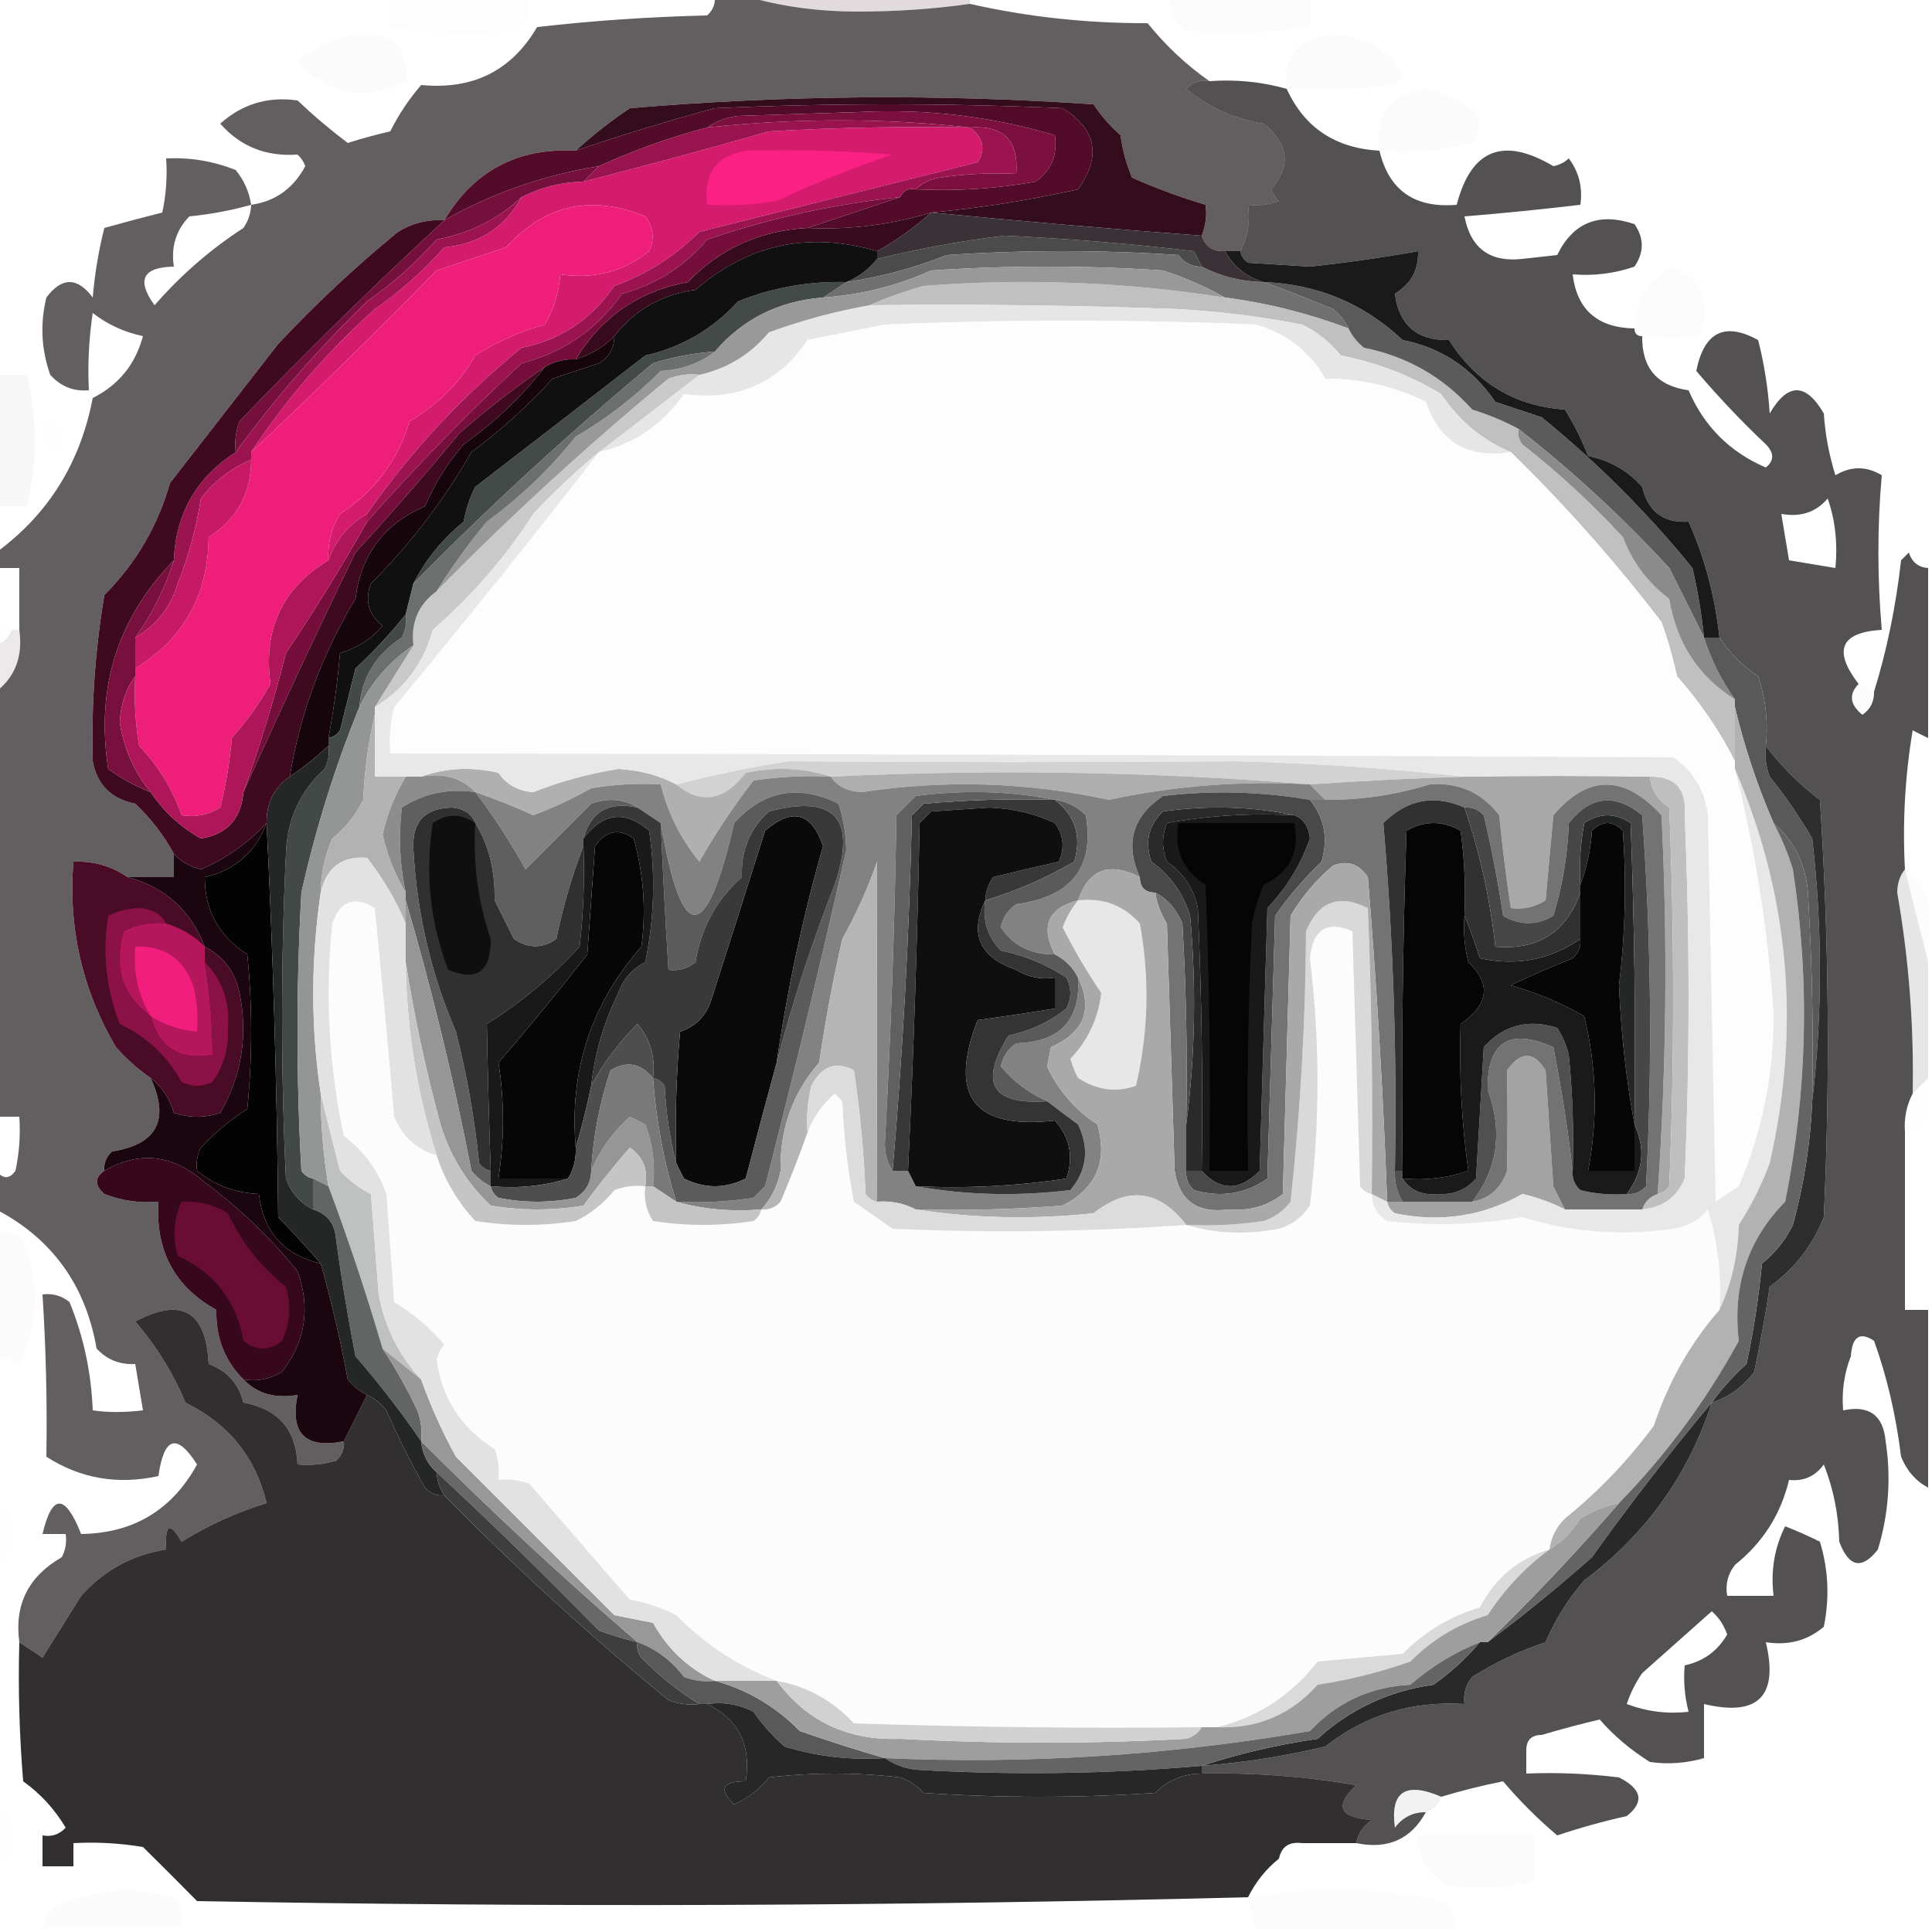 <?xml version="1.0" encoding="UTF-8"?>
<!DOCTYPE svg PUBLIC "-//W3C//DTD SVG 1.1//EN" "http://www.w3.org/Graphics/SVG/1.1/DTD/svg11.dtd">
<svg xmlns="http://www.w3.org/2000/svg" version="1.1" width="250px" height="250px" style="shape-rendering:geometricPrecision; text-rendering:geometricPrecision; image-rendering:optimizeQuality; fill-rule:evenodd; clip-rule:evenodd" xmlns:xlink="http://www.w3.org/1999/xlink">
<g><path style="opacity:0.157" fill="#481b2d" d="M 96.5,-0.5 C 106.167,-0.5 115.833,-0.5 125.5,-0.5C 125.5,-0.167 125.5,0.167 125.5,0.5C 120.845,1.166 116.012,1.499 111,1.5C 105.784,1.494 100.951,0.827 96.5,-0.5 Z"/></g>
<g><path style="opacity:0.014" fill="#0e080a" d="M 151.5,-0.5 C 157.5,-0.5 163.5,-0.5 169.5,-0.5C 169.5,0.833 169.5,2.167 169.5,3.5C 164.18,4.266 158.846,4.432 153.5,4C 151.893,2.951 151.227,1.451 151.5,-0.5 Z"/></g>
<g><path style="opacity:0.008" fill="#0c0608" d="M 50.5,-0.5 C 56.5,-0.5 62.5,-0.5 68.5,-0.5C 68.773,1.451 68.107,2.951 66.5,4C 61.146,4.529 55.813,4.362 50.5,3.5C 50.5,2.167 50.5,0.833 50.5,-0.5 Z"/></g>
<g><path style="opacity:0.64" fill="#0b0407" d="M 92.5,-0.5 C 93.833,-0.5 95.167,-0.5 96.5,-0.5C 100.951,0.827 105.784,1.494 111,1.5C 116.012,1.499 120.845,1.166 125.5,0.5C 132.973,2.189 140.64,3.023 148.5,3C 150.853,5.917 153.52,8.417 156.5,10.5C 155.325,10.281 154.325,10.614 153.5,11.5C 156.373,13.894 159.706,15.394 163.5,16C 166.774,18.604 167.107,21.437 164.5,24.5C 164.709,25.086 165.043,25.586 165.5,26C 164.207,26.49 162.873,26.657 161.5,26.5C 161.795,28.735 161.461,30.735 160.5,32.5C 159.833,32.5 159.167,32.5 158.5,32.5C 156.973,32.573 155.973,31.906 155.5,30.5C 156.028,29.153 156.195,27.819 156,26.5C 152.784,25.538 149.618,24.372 146.5,23C 145.751,21.266 145.251,19.433 145,17.5C 143.647,16.315 142.48,14.981 141.5,13.5C 121.483,12.134 101.483,12.3 81.5,14C 78.98,15.697 76.647,17.53 74.5,19.5C 66.975,19.095 61.308,22.095 57.5,28.5C 55.345,28.372 53.345,28.872 51.5,30C 45.98,34.523 40.813,39.356 36,44.5C 31.333,50.5 26.667,56.5 22,62.5C 20.404,68.087 17.571,72.921 13.5,77C 12.309,84.129 11.809,91.296 12,98.5C 12.555,101.542 14.388,103.375 17.5,104C 19.539,105.926 21.206,108.093 22.5,110.5C 22.5,111.5 22.5,112.5 22.5,113.5C 20.5,113.5 18.5,113.5 16.5,113.5C 14.412,112.061 12.079,111.394 9.5,111.5C 8.813,120.083 10.646,128.083 15,135.5C 16.371,137.041 17.871,138.375 19.5,139.5C 21.992,144.915 20.325,148.082 14.5,149C 13.748,149.671 13.414,150.504 13.5,151.5C 12.224,152.386 12.224,153.386 13.5,154.5C 15.747,155.374 18.08,155.708 20.5,155.5C 20.099,161.846 22.599,166.513 28,169.5C 27.913,173.08 29.08,176.08 31.5,178.5C 33.279,180.344 35.612,181.01 38.5,180.5C 37.5,185.5 39.5,187.5 44.5,186.5C 44.586,187.496 44.252,188.329 43.5,189C 41.866,189.494 40.199,189.66 38.5,189.5C 38.313,184.979 35.98,182.312 31.5,181.5C 30.876,179.042 29.376,177.376 27,176.5C 26.673,169.649 23.507,167.816 17.5,171C 20.219,174.158 22.386,177.658 24,181.5C 29.581,184.239 33.081,188.572 34.5,194.5C 30.637,195.686 26.971,197.353 23.5,199.5C 21.995,196.869 21.329,197.203 21.5,200.5C 17.141,201.183 13.475,203.183 10.5,206.5C 8.842,209.161 7.176,211.827 5.5,214.5C 4.482,213.807 3.482,213.141 2.5,212.5C 1.838,207.643 3.671,203.977 8,201.5C 8.483,200.552 8.649,199.552 8.5,198.5C 7.5,198.5 6.5,198.5 5.5,198.5C 6.75,193.255 8.417,193.255 10.5,198.5C 17.261,198.4 22.261,195.4 25.5,189.5C 22.887,185.409 21.221,185.909 20.5,191C 15.238,192.163 10.404,191.329 6,188.5C 6.113,181.462 5.946,174.462 5.5,167.5C 6.822,167.33 7.989,167.663 9,168.5C 10.809,172.924 11.809,177.59 12,182.5C 13.956,182.784 16.123,182.784 18.5,182.5C 18.167,180.5 17.833,178.5 17.5,176.5C 15.517,176.617 13.85,175.95 12.5,174.5C 11.074,166.283 6.74,160.283 -0.5,156.5C -0.5,154.833 -0.5,153.167 -0.5,151.5C 0.397,152.598 1.23,152.598 2,151.5C 2.497,149.19 2.663,146.857 2.5,144.5C 1.5,144.5 0.5,144.5 -0.5,144.5C -0.5,126.167 -0.5,107.833 -0.5,89.5C 1.977,87.584 2.977,84.918 2.5,81.5C 2.5,78.833 2.5,76.167 2.5,73.5C 1.5,73.5 0.5,73.5 -0.5,73.5C -0.5,72.833 -0.5,72.167 -0.5,71.5C 6.234,66.567 10.401,59.9 12,51.5C 15.342,49.83 17.509,47.164 18.5,43.5C 16.031,42.964 13.864,41.964 12,40.5C 11.502,43.817 11.335,47.15 11.5,50.5C 9.508,50.672 7.842,50.005 6.5,48.5C 5.343,45.216 5.176,41.882 6,38.5C 8,35.833 10,35.833 12,38.5C 12.257,35.443 12.757,32.443 13.5,29.5C 16.027,28.786 18.527,28.12 21,27.5C 21.497,25.19 21.663,22.857 21.5,20.5C 24.607,20.351 27.607,20.851 30.5,22C 31.582,23.33 32.249,24.83 32.5,26.5C 35.624,26.057 37.957,24.39 39.5,21.5C 39.291,20.914 38.957,20.414 38.5,20C 34.432,20.293 31.098,18.959 28.5,16C 31.352,13.453 34.685,12.453 38.5,13C 40.561,14.954 42.728,16.788 45,18.5C 46.811,17.922 48.645,17.422 50.5,17C 51.585,14.828 52.919,12.828 54.5,11C 61.204,11.648 66.204,9.148 69.5,3.5C 76.811,2.669 84.144,2.169 91.5,2C 92.252,1.329 92.586,0.496 92.5,-0.5 Z M 32.5,26.5 C 32.461,27.583 32.127,28.583 31.5,29.5C 27.223,32.273 23.39,35.607 20,39.5C 17.63,36.239 18.464,34.572 22.5,34.5C 22.104,31.956 22.771,29.789 24.5,28C 27.254,27.728 29.921,27.228 32.5,26.5 Z"/></g>
<g><path style="opacity:0.019" fill="#120a0d" d="M 45.5,4.5 C 50.545,3.895 52.879,5.895 52.5,10.5C 47.291,13.203 42.624,12.369 38.5,8C 40.582,6.169 42.915,5.002 45.5,4.5 Z"/></g>
<g><path style="opacity:0.016" fill="#0e070a" d="M 166.5,11.5 C 165.993,7.055 167.993,4.721 172.5,4.5C 176.463,4.56 179.463,6.226 181.5,9.5C 181.291,10.086 180.957,10.586 180.5,11C 175.845,11.499 171.179,11.666 166.5,11.5 Z"/></g>
<g><path style="opacity:1" fill="#340d1d" d="M 155.5,30.5 C 143.827,29.633 132.16,28.633 120.5,27.5C 126.775,26.922 133.108,25.922 139.5,24.5C 142.552,20.218 141.885,16.718 137.5,14C 122.5,13.333 107.5,13.333 92.5,14C 86.378,15.651 80.378,17.485 74.5,19.5C 76.647,17.53 78.98,15.697 81.5,14C 101.483,12.3 121.483,12.134 141.5,13.5C 142.48,14.981 143.647,16.315 145,17.5C 145.251,19.433 145.751,21.266 146.5,23C 149.618,24.372 152.784,25.538 156,26.5C 156.195,27.819 156.028,29.153 155.5,30.5 Z"/></g>
<g><path style="opacity:0.018" fill="#0d0709" d="M 178.5,19.5 C 177.814,14.85 179.814,12.183 184.5,11.5C 186.949,11.98 189.115,12.98 191,14.5C 191.595,15.899 191.428,17.232 190.5,18.5C 186.555,19.491 182.555,19.824 178.5,19.5 Z"/></g>
<g><path style="opacity:0.698" fill="#0b0709" d="M 156.5,10.5 C 159.939,10.253 163.272,10.586 166.5,11.5C 168.786,16.514 172.786,19.18 178.5,19.5C 179.719,24.633 183.052,26.966 188.5,26.5C 190.351,19.321 194.518,17.654 201,21.5C 201.772,21.355 202.439,21.022 203,20.5C 204.319,22.25 204.819,24.25 204.5,26.5C 199.519,27.089 194.519,27.589 189.5,28C 190.309,32.143 192.809,33.976 197,33.5C 198.5,33.333 200,33.167 201.5,33C 203.563,28.782 206.896,27.448 211.5,29C 212.76,30.814 212.76,32.647 211.5,34.5C 208.916,35.393 206.249,35.726 203.5,35.5C 204.054,40.083 206.72,42.417 211.5,42.5C 211.5,43.167 211.833,43.5 212.5,43.5C 212.441,47.616 214.441,49.949 218.5,50.5C 220.496,55.157 223.829,58.49 228.5,60.5C 229.59,59.609 229.59,58.609 228.5,57.5C 225.305,54.472 222.305,51.306 219.5,48C 220.501,42.959 223.167,41.626 227.5,44C 228.288,47.076 228.788,50.242 229,53.5C 231.333,49.5 233.667,49.5 236,53.5C 236.182,56.226 236.682,58.893 237.5,61.5C 239.516,60.294 241.516,60.294 243.5,61.5C 242.917,68.083 242.917,74.749 243.5,81.5C 238.161,81.823 237.161,84.157 240.5,88.5C 239.203,89.849 239.37,91.182 241,92.5C 242.039,91.756 242.539,90.756 242.5,89.5C 244.151,84.188 245.317,78.521 246,72.5C 246.333,72.167 246.667,71.833 247,71.5C 247.417,72.756 248.25,73.423 249.5,73.5C 249.5,80.833 249.5,88.167 249.5,95.5C 248.85,95.196 248.183,94.863 247.5,94.5C 246.504,100.463 246.171,106.463 246.5,112.5C 245.853,113.274 245.52,114.274 245.5,115.5C 247.007,124.102 247.673,132.769 247.5,141.5C 246.699,143.042 246.366,144.708 246.5,146.5C 246.5,147.833 246.5,149.167 246.5,150.5C 246.5,156.833 246.5,163.167 246.5,169.5C 247.5,169.5 248.5,169.5 249.5,169.5C 249.5,177.167 249.5,184.833 249.5,192.5C 247.907,191.652 246.74,190.319 246,188.5C 245.338,183.132 244.172,178.132 242.5,173.5C 240.668,172.282 239.668,172.949 239.5,175.5C 238.631,177.717 238.298,180.05 238.5,182.5C 241.86,181.79 243.693,183.124 244,186.5C 244.726,191.239 244.393,195.905 243,200.5C 240.928,203.154 239.261,202.82 238,199.5C 237.911,195.972 237.244,192.638 236,189.5C 234.89,191.037 233.39,191.703 231.5,191.5C 230.44,195.948 228.107,199.614 224.5,202.5C 223.571,203.689 223.238,205.022 223.5,206.5C 225.5,206.5 227.5,206.5 229.5,206.5C 229.108,203.278 229.608,200.278 231,197.5C 232.509,198.09 234.009,198.756 235.5,199.5C 236.593,203.108 236.76,206.775 236,210.5C 233.894,212.291 231.394,212.958 228.5,212.5C 230.167,219.5 227.5,222.167 220.5,220.5C 220.5,222.833 220.5,225.167 220.5,227.5C 218.181,228.167 215.847,228.334 213.5,228C 211.004,226.446 208.837,224.613 207,222.5C 204.447,223.108 201.947,223.775 199.5,224.5C 198.167,224.5 197.5,225.167 197.5,226.5C 197.5,227.5 197.5,228.5 197.5,229.5C 201.514,229.334 205.514,229.501 209.5,230C 212.474,231.506 212.807,233.172 210.5,235C 207.45,235.679 204.45,236.512 201.5,237.5C 198.93,235.318 196.597,232.984 194.5,230.5C 191.763,231.046 189.096,231.712 186.5,232.5C 181.862,230.504 179.862,231.838 180.5,236.5C 181.524,235.147 182.857,234.48 184.5,234.5C 182.575,238.008 179.575,239.341 175.5,238.5C 175.721,237.265 176.388,236.265 177.5,235.5C 173.288,235.194 172.622,233.694 175.5,231C 168.88,229.863 162.214,229.363 155.5,229.5C 155.5,229.167 155.5,228.833 155.5,228.5C 160.894,228.087 166.227,227.253 171.5,226C 176.673,221.915 182.673,220.082 189.5,220.5C 189.33,219.178 189.663,218.011 190.5,217C 193.478,215.118 196.645,213.618 200,212.5C 201.24,209.588 202.906,206.921 205,204.5C 212.97,198.544 218.47,190.877 221.5,181.5C 223.735,180.772 225.568,179.439 227,177.5C 227.774,173.853 228.441,170.186 229,166.5C 232.212,164.181 234.546,161.181 236,157.5C 236.833,139.491 236.666,121.491 235.5,103.5C 232.785,101.452 230.452,99.118 228.5,96.5C 228.817,93.428 228.484,90.428 227.5,87.5C 225.479,86.145 223.812,84.479 222.5,82.5C 221.914,77.146 220.581,72.146 218.5,67.5C 215.255,67.707 213.255,66.207 212.5,63C 210.654,60.908 208.321,59.574 205.5,59C 204.692,56.912 203.692,54.912 202.5,53C 196.027,52.541 191.027,49.541 187.5,44C 183.364,44.082 181.031,42.082 180.5,38C 182.576,36.756 183.576,34.923 183.5,32.5C 178.883,33.328 174.217,33.994 169.5,34.5C 166.833,34.333 164.167,34.167 161.5,34C 160.944,33.617 160.611,33.117 160.5,32.5C 161.461,30.735 161.795,28.735 161.5,26.5C 162.873,26.657 164.207,26.49 165.5,26C 165.043,25.586 164.709,25.086 164.5,24.5C 167.107,21.437 166.774,18.604 163.5,16C 159.706,15.394 156.373,13.894 153.5,11.5C 154.325,10.614 155.325,10.281 156.5,10.5 Z M 236.5,64.5 C 237.477,67.287 237.81,70.287 237.5,73.5C 235.5,73.167 233.5,72.833 231.5,72.5C 231.167,70.5 230.833,68.5 230.5,66.5C 233.01,66.947 235.01,66.28 236.5,64.5 Z M 221.5,208.5 C 222.391,209.261 223.058,210.261 223.5,211.5C 222.262,213.637 220.429,214.971 218,215.5C 217.82,217.488 217.986,219.488 218.5,221.5C 215.753,221.813 213.086,221.48 210.5,220.5C 210.977,219.069 211.643,217.736 212.5,216.5C 215.52,213.811 218.52,211.144 221.5,208.5 Z"/></g>
<g><path style="opacity:0.998" fill="#d41b6d" d="M 125.5,16.5 C 127.248,17.789 127.581,19.289 126.5,21C 114.52,24 102.52,27 90.5,30C 87.348,33.154 83.681,35.487 79.5,37C 76.506,41.353 72.506,44.02 67.5,45C 59.799,51.259 53.133,58.426 47.5,66.5C 45.106,67.894 43.439,69.894 42.5,72.5C 42.372,70.345 42.872,68.345 44,66.5C 48.447,63.616 51.447,59.616 53,54.5C 56.617,52.419 59.45,49.586 61.5,46C 64.274,44.219 67.274,42.886 70.5,42C 71.669,39.993 72.335,37.827 72.5,35.5C 76.839,36.154 80.673,35.154 84,32.5C 84.72,30.888 84.554,29.388 83.5,28C 76.514,25.142 70.514,26.475 65.5,32C 62.5,33 59.5,34 56.5,35C 48.632,43.036 40.632,50.869 32.5,58.5C 37.011,51.662 42.344,45.495 48.5,40C 51.797,37.705 54.797,35.038 57.5,32C 62.021,31.561 65.354,29.395 67.5,25.5C 69.993,24.226 72.659,23.56 75.5,23.5C 83.493,21.449 91.493,19.282 99.5,17C 108.16,16.5 116.827,16.334 125.5,16.5 Z"/></g>
<g><path style="opacity:1" fill="#520b29" d="M 120.5,27.5 C 115.304,29.087 109.97,29.753 104.5,29.5C 108.5,28.167 112.5,26.833 116.5,25.5C 116.842,24.662 117.508,24.328 118.5,24.5C 123.717,24.758 128.884,24.425 134,23.5C 136.034,22.056 136.868,20.056 136.5,17.5C 128.278,15.048 119.778,14.048 111,14.5C 105.833,14.667 100.667,14.833 95.5,15C 93.942,15.21 92.609,15.71 91.5,16.5C 86.75,17.751 82.083,19.418 77.5,21.5C 70.281,22.682 63.614,25.015 57.5,28.5C 61.308,22.095 66.975,19.095 74.5,19.5C 80.378,17.485 86.378,15.651 92.5,14C 107.5,13.333 122.5,13.333 137.5,14C 141.885,16.718 142.552,20.218 139.5,24.5C 133.108,25.922 126.775,26.922 120.5,27.5 Z"/></g>
<g><path style="opacity:0.996" fill="#7b0f3e" d="M 118.5,24.5 C 119.263,23.732 120.263,23.232 121.5,23C 124.817,22.502 128.15,22.335 131.5,22.5C 131.833,18.167 129.833,16.167 125.5,16.5C 114.318,15.271 102.985,15.271 91.5,16.5C 92.609,15.71 93.942,15.21 95.5,15C 100.667,14.833 105.833,14.667 111,14.5C 119.778,14.048 128.278,15.048 136.5,17.5C 136.868,20.056 136.034,22.056 134,23.5C 128.884,24.425 123.717,24.758 118.5,24.5 Z"/></g>
<g><path style="opacity:0.988" fill="#fb2185" d="M 96.5,19.5 C 102.842,19.334 109.175,19.5 115.5,20C 110.437,21.689 105.437,23.689 100.5,26C 97.518,26.498 94.518,26.665 91.5,26.5C 91.017,22.487 92.684,20.154 96.5,19.5 Z"/></g>
<g><path style="opacity:1" fill="#99134e" d="M 125.5,16.5 C 116.827,16.334 108.16,16.5 99.5,17C 91.493,19.282 83.493,21.449 75.5,23.5C 76.167,22.833 76.833,22.167 77.5,21.5C 82.083,19.418 86.75,17.751 91.5,16.5C 102.985,15.271 114.318,15.271 125.5,16.5 Z"/></g>
<g><path style="opacity:1" fill="#4c4b4b" d="M 155.5,34.5 C 154.244,34.539 153.244,34.039 152.5,33C 142.5,32.333 132.5,32.333 122.5,33C 118.284,34.684 113.951,35.851 109.5,36.5C 111.076,35.857 112.41,34.857 113.5,33.5C 118.979,32.156 124.479,31.155 130,30.5C 138.192,30.874 146.359,31.541 154.5,32.5C 154.863,33.184 155.196,33.85 155.5,34.5 Z"/></g>
<g><path style="opacity:1" fill="#717071" d="M 155.5,34.5 C 157.993,35.774 160.659,36.44 163.5,36.5C 166.429,37.538 169.429,38.704 172.5,40C 173.381,40.708 174.047,41.542 174.5,42.5C 169.204,40.519 163.871,39.186 158.5,38.5C 156.04,37.109 153.374,35.943 150.5,35C 140.5,34.333 130.5,34.333 120.5,35C 116.04,36.992 111.373,38.159 106.5,38.5C 107.5,37.833 108.5,37.167 109.5,36.5C 113.951,35.851 118.284,34.684 122.5,33C 132.5,32.333 142.5,32.333 152.5,33C 153.244,34.039 154.244,34.539 155.5,34.5 Z"/></g>
<g><path style="opacity:1" fill="#3a3236" d="M 120.5,27.5 C 132.16,28.633 143.827,29.633 155.5,30.5C 155.973,31.906 156.973,32.573 158.5,32.5C 159.672,34.539 161.338,35.872 163.5,36.5C 160.659,36.44 157.993,35.774 155.5,34.5C 155.196,33.85 154.863,33.184 154.5,32.5C 146.359,31.541 138.192,30.874 130,30.5C 124.479,31.155 118.979,32.156 113.5,33.5C 113.5,33.167 113.5,32.833 113.5,32.5C 116.047,31.066 118.381,29.4 120.5,27.5 Z"/></g>
<g><path style="opacity:0.996" fill="#750f3c" d="M 77.5,21.5 C 76.833,22.167 76.167,22.833 75.5,23.5C 72.659,23.56 69.993,24.226 67.5,25.5C 64.442,28.354 60.775,30.187 56.5,31C 53.797,34.038 50.797,36.705 47.5,39C 41.237,45.06 35.57,51.56 30.5,58.5C 30.343,57.127 30.51,55.793 31,54.5C 39.63,45.519 48.463,36.852 57.5,28.5C 63.614,25.015 70.281,22.682 77.5,21.5 Z"/></g>
<g><path style="opacity:0.996" fill="#9b144f" d="M 67.5,25.5 C 65.354,29.395 62.021,31.561 57.5,32C 54.797,35.038 51.797,37.705 48.5,40C 42.344,45.495 37.011,51.662 32.5,58.5C 32.5,58.833 32.5,59.167 32.5,59.5C 29.925,60.568 27.758,62.234 26,64.5C 25.408,68.276 24.408,71.943 23,75.5C 22.065,78.595 20.231,80.929 17.5,82.5C 19.678,79.477 21.345,76.144 22.5,72.5C 22.738,66.458 25.405,61.791 30.5,58.5C 35.57,51.56 41.237,45.06 47.5,39C 50.797,36.705 53.797,34.038 56.5,31C 60.775,30.187 64.442,28.354 67.5,25.5 Z"/></g>
<g><path style="opacity:0.014" fill="#0e080a" d="M 212.5,43.5 C 211.833,43.5 211.5,43.167 211.5,42.5C 211.508,38.82 213.175,36.153 216.5,34.5C 220.331,36.271 221.498,39.271 220,43.5C 217.646,43.892 215.146,43.892 212.5,43.5 Z"/></g>
<g><path style="opacity:1" fill="#c0c0c0" d="M 158.5,38.5 C 163.871,39.186 169.204,40.519 174.5,42.5C 174.953,43.458 175.619,44.292 176.5,45C 182.08,46.122 186.747,48.788 190.5,53C 192.628,53.655 194.628,54.489 196.5,55.5C 196.369,56.239 196.536,56.906 197,57.5C 201.634,61.132 205.967,65.132 210,69.5C 211.201,72.71 213.201,75.377 216,77.5C 216.931,83.201 219.764,87.535 224.5,90.5C 224.5,90.833 224.5,91.167 224.5,91.5C 224.5,93.833 224.5,96.167 224.5,98.5C 222.529,94.587 220.029,90.92 217,87.5C 216.489,85.122 215.822,82.788 215,80.5C 209.032,72.699 202.532,65.365 195.5,58.5C 191.836,56.974 188.836,54.474 186.5,51C 182.495,48.578 178.162,46.911 173.5,46C 172.122,44.287 170.455,42.953 168.5,42C 163.215,40.974 157.882,40.307 152.5,40C 139.171,39.5 125.837,39.333 112.5,39.5C 114.663,38.531 116.996,37.698 119.5,37C 132.603,35.982 145.603,36.482 158.5,38.5 Z"/></g>
<g><path style="opacity:1" fill="#434a47" d="M 109.5,36.5 C 108.5,37.167 107.5,37.833 106.5,38.5C 100.781,38.948 96.114,41.282 92.5,45.5C 89.784,45.678 87.117,46.178 84.5,47C 73.67,55.998 63.337,65.498 53.5,75.5C 55.051,72.437 57.218,69.77 60,67.5C 60.273,65.899 60.773,64.399 61.5,63C 68.787,57.392 76.121,51.726 83.5,46C 88.238,44.928 92.238,42.595 95.5,39C 100,37.208 104.667,36.375 109.5,36.5 Z"/></g>
<g><path style="opacity:1" fill="#e7e6e6" d="M 112.5,39.5 C 125.837,39.333 139.171,39.5 152.5,40C 157.882,40.307 163.215,40.974 168.5,42C 170.455,42.953 172.122,44.287 173.5,46C 178.162,46.911 182.495,48.578 186.5,51C 188.836,54.474 191.836,56.974 195.5,58.5C 189.96,59.4 186.293,57.233 184.5,52C 180.433,49.989 176.1,48.989 171.5,49C 169.448,45.471 166.448,43.138 162.5,42C 146.5,41.333 130.5,41.333 114.5,42C 111.167,42.667 107.833,43.333 104.5,44C 100.756,49.594 95.423,51.927 88.5,51C 85.734,54.951 82.067,57.451 77.5,58.5C 81.855,55.139 86.189,51.805 90.5,48.5C 94.106,47.695 97.106,45.862 99.5,43C 103.86,41.417 108.194,40.251 112.5,39.5 Z"/></g>
<g><path style="opacity:1" fill="#fdfdfd" d="M 195.5,58.5 C 202.532,65.365 209.032,72.699 215,80.5C 215.822,82.788 216.489,85.122 217,87.5C 220.029,90.92 222.529,94.587 224.5,98.5C 224.5,98.833 224.5,99.167 224.5,99.5C 227.095,109.722 228.761,120.222 229.5,131C 229.571,138.847 228.071,146.347 225,153.5C 224,154.167 223,154.833 222,155.5C 221.667,138.833 221.333,122.167 221,105.5C 220.605,102.29 219.105,99.79 216.5,98C 161.124,97.727 105.791,97.56 50.5,97.5C 50.338,95.473 50.505,93.473 51,91.5C 60.019,80.648 68.853,69.648 77.5,58.5C 82.067,57.451 85.734,54.951 88.5,51C 95.423,51.927 100.756,49.594 104.5,44C 107.833,43.333 111.167,42.667 114.5,42C 130.5,41.333 146.5,41.333 162.5,42C 166.448,43.138 169.448,45.471 171.5,49C 176.1,48.989 180.433,49.989 184.5,52C 186.293,57.233 189.96,59.4 195.5,58.5 Z"/></g>
<g><path style="opacity:0.996" fill="#38091d" d="M 120.5,27.5 C 118.381,29.4 116.047,31.066 113.5,32.5C 104.676,29.918 96.842,31.584 90,37.5C 85.586,38.117 82.086,40.117 79.5,43.5C 78.078,44.925 76.411,45.925 74.5,46.5C 77.831,41.004 82.665,37.671 89,36.5C 93.224,32.145 98.39,29.812 104.5,29.5C 109.97,29.753 115.304,29.087 120.5,27.5 Z"/></g>
<g><path style="opacity:1" fill="#ef1e7a" d="M 42.5,72.5 C 36.528,76.114 34.028,81.447 35,88.5C 33.579,91.009 31.912,93.343 30,95.5C 29.744,98.557 29.244,101.557 28.5,104.5C 26.955,105.452 25.288,105.785 23.5,105.5C 22.359,102.167 20.526,99.167 18,96.5C 17.502,93.518 17.335,90.518 17.5,87.5C 17.5,87.167 17.5,86.833 17.5,86.5C 23.769,82.634 26.936,76.967 27,69.5C 30.677,67.143 32.511,63.81 32.5,59.5C 32.5,59.167 32.5,58.833 32.5,58.5C 40.632,50.869 48.632,43.036 56.5,35C 59.5,34 62.5,33 65.5,32C 70.514,26.475 76.514,25.142 83.5,28C 84.554,29.388 84.72,30.888 84,32.5C 80.673,35.154 76.839,36.154 72.5,35.5C 72.335,37.827 71.669,39.993 70.5,42C 67.274,42.886 64.274,44.219 61.5,46C 59.45,49.586 56.617,52.419 53,54.5C 51.447,59.616 48.447,63.616 44,66.5C 42.872,68.345 42.372,70.345 42.5,72.5 Z"/></g>
<g><path style="opacity:1" fill="#5b5b5b" d="M 163.5,36.5 C 170.461,36.763 176.461,39.263 181.5,44C 186.506,44.98 190.506,47.647 193.5,52C 195.5,52.667 197.5,53.333 199.5,54C 206.667,59.833 213.167,66.333 219,73.5C 219.696,76.478 220.196,79.478 220.5,82.5C 219.056,79.598 217.556,76.598 216,73.5C 209.884,66.876 203.384,60.876 196.5,55.5C 194.628,54.489 192.628,53.655 190.5,53C 186.747,48.788 182.08,46.122 176.5,45C 175.619,44.292 174.953,43.458 174.5,42.5C 174.047,41.542 173.381,40.708 172.5,40C 169.429,38.704 166.429,37.538 163.5,36.5 Z"/></g>
<g><path style="opacity:1" fill="#999999" d="M 158.5,38.5 C 145.603,36.482 132.603,35.982 119.5,37C 116.996,37.698 114.663,38.531 112.5,39.5C 108.194,40.251 103.86,41.417 99.5,43C 97.106,45.862 94.106,47.695 90.5,48.5C 89.127,48.343 87.793,48.51 86.5,49C 76.004,57.664 66.004,66.831 56.5,76.5C 58.423,73.397 60.59,70.397 63,67.5C 67.314,64.353 71.148,60.686 74.5,56.5C 78.528,54.151 82.195,51.317 85.5,48C 88.191,47.844 90.524,47.011 92.5,45.5C 96.114,41.282 100.781,38.948 106.5,38.5C 111.373,38.159 116.04,36.992 120.5,35C 130.5,34.333 140.5,34.333 150.5,35C 153.374,35.943 156.04,37.109 158.5,38.5 Z"/></g>
<g><path style="opacity:0.996" fill="#9b144f" d="M 125.5,16.5 C 129.833,16.167 131.833,18.167 131.5,22.5C 128.15,22.335 124.817,22.502 121.5,23C 120.263,23.232 119.263,23.732 118.5,24.5C 117.508,24.328 116.842,24.662 116.5,25.5C 107.98,26.393 99.647,28.227 91.5,31C 88.585,34.473 84.918,36.806 80.5,38C 77.225,42.62 72.892,45.62 67.5,47C 60.491,53.535 53.825,60.368 47.5,67.5C 47.5,67.167 47.5,66.833 47.5,66.5C 53.133,58.426 59.799,51.259 67.5,45C 72.506,44.02 76.506,41.353 79.5,37C 83.681,35.487 87.348,33.154 90.5,30C 102.52,27 114.52,24 126.5,21C 127.581,19.289 127.248,17.789 125.5,16.5 Z"/></g>
<g><path style="opacity:1" fill="#c9c9c9" d="M 90.5,48.5 C 86.189,51.805 81.855,55.139 77.5,58.5C 74.583,60.912 71.749,63.579 69,66.5C 65.414,72.091 61.08,77.091 56,81.5C 54.819,85.844 52.319,89.178 48.5,91.5C 50.167,88.833 51.833,86.167 53.5,83.5C 53.15,80.547 54.15,78.213 56.5,76.5C 66.004,66.831 76.004,57.664 86.5,49C 87.793,48.51 89.127,48.343 90.5,48.5 Z"/></g>
<g><path style="opacity:0.033" fill="#11090c" d="M -0.5,48.5 C 0.833,48.5 2.167,48.5 3.5,48.5C 4.833,54.167 4.833,59.833 3.5,65.5C 2.167,65.5 0.833,65.5 -0.5,65.5C -0.5,59.833 -0.5,54.167 -0.5,48.5 Z"/></g>
<g><path style="opacity:0.004" fill="#241117" d="M 5.5,54.5 C 8.275,54.834 8.941,56.167 7.5,58.5C 5.889,57.68 5.222,56.346 5.5,54.5 Z"/></g>
<g><path style="opacity:1" fill="#0f100f" d="M 113.5,32.5 C 113.5,32.833 113.5,33.167 113.5,33.5C 112.41,34.857 111.076,35.857 109.5,36.5C 104.667,36.375 100,37.208 95.5,39C 92.238,42.595 88.238,44.928 83.5,46C 76.121,51.726 68.787,57.392 61.5,63C 60.773,64.399 60.273,65.899 60,67.5C 57.218,69.77 55.051,72.437 53.5,75.5C 53.167,76.833 52.833,78.167 52.5,79.5C 50.567,81.937 48.4,84.271 46,86.5C 45.333,89.167 44.667,91.833 44,94.5C 43.617,95.056 43.117,95.389 42.5,95.5C 43.181,91.881 43.681,88.214 44,84.5C 46.178,83.884 48.012,82.717 49.5,81C 47.675,79.534 47.175,77.701 48,75.5C 53.097,70.405 57.431,64.738 61,58.5C 64.799,55.703 68.299,52.536 71.5,49C 73.5,48.333 75.5,47.667 77.5,47C 78.823,46.184 79.489,45.017 79.5,43.5C 82.086,40.117 85.586,38.117 90,37.5C 96.842,31.584 104.676,29.918 113.5,32.5 Z"/></g>
<g><path style="opacity:1" fill="#8b8b8b" d="M 196.5,55.5 C 203.384,60.876 209.884,66.876 216,73.5C 217.556,76.598 219.056,79.598 220.5,82.5C 221.429,85.412 222.762,88.079 224.5,90.5C 219.764,87.535 216.931,83.201 216,77.5C 213.201,75.377 211.201,72.71 210,69.5C 205.967,65.132 201.634,61.132 197,57.5C 196.536,56.906 196.369,56.239 196.5,55.5 Z"/></g>
<g><path style="opacity:0.996" fill="#1b1a1b" d="M 158.5,32.5 C 159.167,32.5 159.833,32.5 160.5,32.5C 160.611,33.117 160.944,33.617 161.5,34C 164.167,34.167 166.833,34.333 169.5,34.5C 174.217,33.994 178.883,33.328 183.5,32.5C 183.576,34.923 182.576,36.756 180.5,38C 181.031,42.082 183.364,44.082 187.5,44C 191.027,49.541 196.027,52.541 202.5,53C 203.692,54.912 204.692,56.912 205.5,59C 208.321,59.574 210.654,60.908 212.5,63C 213.255,66.207 215.255,67.707 218.5,67.5C 220.581,72.146 221.914,77.146 222.5,82.5C 221.833,82.5 221.167,82.5 220.5,82.5C 220.196,79.478 219.696,76.478 219,73.5C 213.167,66.333 206.667,59.833 199.5,54C 197.5,53.333 195.5,52.667 193.5,52C 190.506,47.647 186.506,44.98 181.5,44C 176.461,39.263 170.461,36.763 163.5,36.5C 161.338,35.872 159.672,34.539 158.5,32.5 Z"/></g>
<g><path style="opacity:1" fill="#760e3c" d="M 116.5,25.5 C 112.5,26.833 108.5,28.167 104.5,29.5C 98.39,29.812 93.224,32.145 89,36.5C 82.665,37.671 77.831,41.004 74.5,46.5C 73.041,46.433 71.708,46.766 70.5,47.5C 66.728,50.094 63.061,52.927 59.5,56C 55.108,61.301 50.608,66.467 46,71.5C 41.017,81.769 36.184,92.102 31.5,102.5C 33.609,96.607 35.442,90.607 37,84.5C 40.76,78.926 44.26,73.259 47.5,67.5C 53.825,60.368 60.491,53.535 67.5,47C 72.892,45.62 77.225,42.62 80.5,38C 84.918,36.806 88.585,34.473 91.5,31C 99.647,28.227 107.98,26.393 116.5,25.5 Z"/></g>
<g><path style="opacity:1" fill="#6b6f6e" d="M 92.5,45.5 C 90.524,47.011 88.191,47.844 85.5,48C 82.195,51.317 78.528,54.151 74.5,56.5C 71.148,60.686 67.314,64.353 63,67.5C 60.59,70.397 58.423,73.397 56.5,76.5C 54.15,78.213 53.15,80.547 53.5,83.5C 50.394,85.598 48.061,88.265 46.5,91.5C 46.797,87.674 48.63,84.674 52,82.5C 52.483,81.552 52.65,80.552 52.5,79.5C 52.833,78.167 53.167,76.833 53.5,75.5C 63.337,65.498 73.67,55.998 84.5,47C 87.117,46.178 89.784,45.678 92.5,45.5 Z"/></g>
<g><path style="opacity:0.016" fill="#f2e2f1" d="M -0.5,80.5 C 0.167,80.833 0.833,81.167 1.5,81.5C 1.167,82.5 0.5,83.167 -0.5,83.5C -0.5,82.5 -0.5,81.5 -0.5,80.5 Z"/></g>
<g><path style="opacity:0.102" fill="#462e38" d="M 1.5,81.5 C 1.833,81.5 2.167,81.5 2.5,81.5C 2.977,84.918 1.977,87.584 -0.5,89.5C -0.5,87.5 -0.5,85.5 -0.5,83.5C 0.5,83.167 1.167,82.5 1.5,81.5 Z"/></g>
<g><path style="opacity:1" fill="#595959" d="M 220.5,82.5 C 221.167,82.5 221.833,82.5 222.5,82.5C 223.812,84.479 225.479,86.145 227.5,87.5C 228.484,90.428 228.817,93.428 228.5,96.5C 228.343,97.873 228.51,99.207 229,100.5C 231.037,103.035 232.87,105.702 234.5,108.5C 235.824,119.993 235.824,131.326 234.5,142.5C 234.666,133.827 234.5,125.16 234,116.5C 233.92,112.39 232.42,109.057 229.5,106.5C 227.38,101.612 225.713,96.612 224.5,91.5C 224.5,91.167 224.5,90.833 224.5,90.5C 222.762,88.079 221.429,85.412 220.5,82.5 Z"/></g>
<g><path style="opacity:0.02" fill="#8a8188" d="M 240.5,88.5 C 241.167,88.833 241.833,89.167 242.5,89.5C 242.539,90.756 242.039,91.756 241,92.5C 239.37,91.182 239.203,89.849 240.5,88.5 Z"/></g>
<g><path style="opacity:1" fill="#3f0920" d="M 57.5,28.5 C 48.463,36.852 39.63,45.519 31,54.5C 30.51,55.793 30.343,57.127 30.5,58.5C 25.405,61.791 22.738,66.458 22.5,72.5C 15.21,79.966 12.377,88.966 14,99.5C 15.741,100.758 17.574,101.758 19.5,102.5C 21.16,104.991 23.326,106.991 26,108.5C 29.371,107.961 31.204,105.961 31.5,102.5C 36.184,92.102 41.017,81.769 46,71.5C 50.608,66.467 55.108,61.301 59.5,56C 63.061,52.927 66.728,50.094 70.5,47.5C 67.501,51.332 64.001,54.665 60,57.5C 57.906,59.921 56.24,62.588 55,65.5C 49.675,67.817 46.675,71.817 46,77.5C 41.675,84.644 38.842,92.311 37.5,100.5C 35.455,101.923 34.455,103.923 34.5,106.5C 32.06,109.114 29.227,111.114 26,112.5C 24.566,112.138 23.399,111.472 22.5,110.5C 21.206,108.093 19.539,105.926 17.5,104C 14.388,103.375 12.555,101.542 12,98.5C 11.809,91.296 12.309,84.129 13.5,77C 17.571,72.921 20.404,68.087 22,62.5C 26.667,56.5 31.333,50.5 36,44.5C 40.813,39.356 45.98,34.523 51.5,30C 53.345,28.872 55.345,28.372 57.5,28.5 Z"/></g>
<g><path style="opacity:0.996" fill="#c71966" d="M 32.5,59.5 C 32.511,63.81 30.677,67.143 27,69.5C 26.936,76.967 23.769,82.634 17.5,86.5C 17.5,85.167 17.5,83.833 17.5,82.5C 20.231,80.929 22.065,78.595 23,75.5C 24.408,71.943 25.408,68.276 26,64.5C 27.758,62.234 29.925,60.568 32.5,59.5 Z"/></g>
<g><path style="opacity:0.996" fill="#770f3c" d="M 22.5,72.5 C 21.345,76.144 19.678,79.477 17.5,82.5C 17.5,83.833 17.5,85.167 17.5,86.5C 17.5,86.833 17.5,87.167 17.5,87.5C 16.266,89.201 15.599,91.201 15.5,93.5C 16.03,96.89 17.363,99.89 19.5,102.5C 17.574,101.758 15.741,100.758 14,99.5C 12.377,88.966 15.21,79.966 22.5,72.5 Z"/></g>
<g><path style="opacity:1" fill="#16050b" d="M 79.5,43.5 C 79.489,45.017 78.823,46.184 77.5,47C 75.5,47.667 73.5,48.333 71.5,49C 68.299,52.536 64.799,55.703 61,58.5C 57.431,64.738 53.097,70.405 48,75.5C 47.175,77.701 47.675,79.534 49.5,81C 48.012,82.717 46.178,83.884 44,84.5C 43.681,88.214 43.181,91.881 42.5,95.5C 42.5,95.833 42.5,96.167 42.5,96.5C 40.973,97.931 39.306,99.265 37.5,100.5C 38.842,92.311 41.675,84.644 46,77.5C 46.675,71.817 49.675,67.817 55,65.5C 56.24,62.588 57.906,59.921 60,57.5C 64.001,54.665 67.501,51.332 70.5,47.5C 71.708,46.766 73.041,46.433 74.5,46.5C 76.411,45.925 78.078,44.925 79.5,43.5 Z"/></g>
<g><path style="opacity:0.996" fill="#af1659" d="M 47.5,66.5 C 47.5,66.833 47.5,67.167 47.5,67.5C 44.26,73.259 40.76,78.926 37,84.5C 35.442,90.607 33.609,96.607 31.5,102.5C 31.204,105.961 29.371,107.961 26,108.5C 23.326,106.991 21.16,104.991 19.5,102.5C 17.363,99.89 16.03,96.89 15.5,93.5C 15.599,91.201 16.266,89.201 17.5,87.5C 17.335,90.518 17.502,93.518 18,96.5C 20.526,99.167 22.359,102.167 23.5,105.5C 25.288,105.785 26.955,105.452 28.5,104.5C 29.244,101.557 29.744,98.557 30,95.5C 31.912,93.343 33.579,91.009 35,88.5C 34.028,81.447 36.528,76.114 42.5,72.5C 43.439,69.894 45.106,67.894 47.5,66.5 Z"/></g>
<g><path style="opacity:1" fill="#d2d2d2" d="M 189.5,100.5 C 182.826,100.713 176.159,101.046 169.5,101.5C 149,99.841 128.334,99.508 107.5,100.5C 104.024,99.357 100.358,99.19 96.5,100C 93.726,103.629 90.726,104.129 87.5,101.5C 92.255,100.269 97.088,99.269 102,98.5C 121.329,98.651 140.662,98.651 160,98.5C 170.017,98.749 179.85,99.416 189.5,100.5 Z"/></g>
<g><path style="opacity:1" fill="#aeaeae" d="M 169.5,101.5 C 160.694,100.997 152.027,101.664 143.5,103.5C 132.946,101.201 122.28,100.868 111.5,102.5C 109.667,102.415 108.334,101.748 107.5,100.5C 128.334,99.508 149,99.841 169.5,101.5 Z"/></g>
<g><path style="opacity:1" fill="#434946" d="M 52.5,79.5 C 52.65,80.552 52.483,81.552 52,82.5C 48.63,84.674 46.797,87.674 46.5,91.5C 43.354,99.204 40.854,107.204 39,115.5C 38.333,127.5 38.333,139.5 39,151.5C 39.383,152.056 39.883,152.389 40.5,152.5C 40.5,153.833 40.5,155.167 40.5,156.5C 38.827,155.657 37.66,154.324 37,152.5C 36.333,138.5 36.333,124.5 37,110.5C 37.134,106.083 38.801,102.416 42,99.5C 42.483,98.552 42.65,97.552 42.5,96.5C 42.5,96.167 42.5,95.833 42.5,95.5C 43.117,95.389 43.617,95.056 44,94.5C 44.667,91.833 45.333,89.167 46,86.5C 48.4,84.271 50.567,81.937 52.5,79.5 Z"/></g>
<g><path style="opacity:1" fill="#b0b0b1" d="M 54.5,100.5 C 57.64,99.359 60.973,99.192 64.5,100C 65.545,101.526 67.045,102.359 69,102.5C 72.498,101.115 76.165,100.115 80,99.5C 82.76,99.646 85.26,100.313 87.5,101.5C 90.726,104.129 93.726,103.629 96.5,100C 100.358,99.19 104.024,99.357 107.5,100.5C 104.15,100.335 100.817,100.502 97.5,101C 94.889,104.376 92.555,107.876 90.5,111.5C 88.065,108.514 86.398,105.181 85.5,101.5C 82.482,101.335 79.482,101.502 76.5,102C 74.071,103.363 71.571,104.53 69,105.5C 66.577,104.374 64.077,103.374 61.5,102.5C 59.721,100.656 57.388,99.99 54.5,100.5 Z"/></g>
<g><path style="opacity:1" fill="#939694" d="M 53.5,83.5 C 51.833,86.167 50.167,88.833 48.5,91.5C 48.5,91.833 48.5,92.167 48.5,92.5C 47.677,95.977 47.177,99.644 47,103.5C 46.047,105.455 44.713,107.122 43,108.5C 42.023,110.74 41.523,113.073 41.5,115.5C 40.212,124.295 40.212,132.962 41.5,141.5C 41.505,145.534 41.838,149.534 42.5,153.5C 41.833,153.167 41.167,152.833 40.5,152.5C 39.883,152.389 39.383,152.056 39,151.5C 38.333,139.5 38.333,127.5 39,115.5C 40.854,107.204 43.354,99.204 46.5,91.5C 48.061,88.265 50.394,85.598 53.5,83.5 Z"/></g>
<g><path style="opacity:1" fill="#8d8d8d" d="M 52.5,100.5 C 53.167,100.5 53.833,100.5 54.5,100.5C 57.388,99.99 59.721,100.656 61.5,102.5C 57.993,101.994 54.826,102.66 52,104.5C 51.55,108.188 51.717,111.854 52.5,115.5C 51.131,113.246 50.131,110.746 49.5,108C 50.109,105.292 51.109,102.792 52.5,100.5 Z"/></g>
<g><path style="opacity:0.997" fill="#a8a8a8" d="M 213.5,100.5 C 213.685,102.196 214.519,103.529 216,104.5C 216.667,120.833 216.667,137.167 216,153.5C 215.617,154.056 215.117,154.389 214.5,154.5C 215.637,138.211 215.804,121.878 215,105.5C 210.163,100.215 205.496,100.215 201,105.5C 200.667,109.167 200.333,112.833 200,116.5C 198.644,117.38 197.144,117.714 195.5,117.5C 194.892,113.528 194.392,109.528 194,105.5C 191.735,102.534 188.735,101.201 185,101.5C 180.629,102.863 176.129,103.529 171.5,103.5C 170.833,102.833 170.167,102.167 169.5,101.5C 176.159,101.046 182.826,100.713 189.5,100.5C 197.623,100.377 205.623,100.377 213.5,100.5 Z"/></g>
<g><path style="opacity:1" fill="#0a0a0a" d="M 100.5,137.5 C 99.163,142.394 97.83,147.394 96.5,152.5C 93.833,153.833 91.167,153.833 88.5,152.5C 88.137,151.817 87.804,151.15 87.5,150.5C 87.334,144.824 87.501,139.157 88,133.5C 90,132.833 91.333,131.5 92,129.5C 94.375,122.107 96.709,114.774 99,107.5C 102.55,104.457 105.05,105.123 106.5,109.5C 103.88,118.653 101.88,127.986 100.5,137.5 Z"/></g>
<g><path style="opacity:1" fill="#828282" d="M 107.5,100.5 C 108.334,101.748 109.667,102.415 111.5,102.5C 122.28,100.868 132.946,101.201 143.5,103.5C 152.027,101.664 160.694,100.997 169.5,101.5C 170.167,102.167 170.833,102.833 171.5,103.5C 170.833,103.5 170.167,103.5 169.5,103.5C 163.217,102.416 156.884,102.249 150.5,103C 146.536,105.651 145.536,109.151 147.5,113.5C 143.544,111.478 140.877,112.478 139.5,116.5C 135.6,117.523 134.6,119.857 136.5,123.5C 133.427,123.547 131.094,122.381 129.5,120C 129.759,118.739 130.426,117.739 131.5,117C 138.648,116.053 141.648,112.22 140.5,105.5C 139.378,104.37 138.044,103.703 136.5,103.5C 130.681,102.347 124.681,102.181 118.5,103C 117.667,103.833 116.833,104.667 116,105.5C 115.773,119.683 115.273,133.85 114.5,148C 114.514,149.385 114.848,150.551 115.5,151.5C 116.167,151.5 116.833,151.5 117.5,151.5C 117.833,152.167 118.167,152.833 118.5,153.5C 124.987,154.654 131.654,154.821 138.5,154C 140.65,151.445 140.983,148.612 139.5,145.5C 138.099,144.479 136.765,143.479 135.5,142.5C 133.136,141.443 131.136,139.943 129.5,138C 129.759,136.739 130.426,135.739 131.5,135C 137.166,134.837 139.833,132.004 139.5,126.5C 141.47,130.581 140.303,133.581 136,135.5C 135.833,136.333 135.667,137.167 135.5,138C 136.937,141.106 139.104,143.606 142,145.5C 143.361,150.274 141.861,153.774 137.5,156C 131.175,156.5 124.842,156.666 118.5,156.5C 116.958,155.699 115.292,155.366 113.5,155.5C 113.448,140.842 113.448,126.175 113.5,111.5C 112.303,114.928 110.803,118.261 109,121.5C 107.791,126.793 106.791,132.126 106,137.5C 102.556,141.462 100.89,146.128 101,151.5C 100.634,153.452 99.8,155.118 98.5,156.5C 94.629,156.815 90.962,156.482 87.5,155.5C 90.85,155.665 94.183,155.498 97.5,155C 98,154.5 98.5,154 99,153.5C 102.716,139.046 106.216,124.546 109.5,110C 109.464,107.906 109.131,105.906 108.5,104C 103.322,101.446 98.822,102.279 95,106.5C 91.367,122.333 88.201,122.333 85.5,106.5C 84.5,105.833 83.5,105.167 82.5,104.5C 80.712,103.378 78.712,103.211 76.5,104C 73.64,106.86 70.806,109.694 68,112.5C 66.084,109.001 63.917,105.668 61.5,102.5C 64.077,103.374 66.577,104.374 69,105.5C 71.571,104.53 74.071,103.363 76.5,102C 79.482,101.502 82.482,101.335 85.5,101.5C 86.398,105.181 88.065,108.514 90.5,111.5C 92.555,107.876 94.889,104.376 97.5,101C 100.817,100.502 104.15,100.335 107.5,100.5 Z"/></g>
<g><path style="opacity:0.999" fill="#040303" d="M 34.5,106.5 C 35.332,123.328 35.832,140.328 36,157.5C 37.92,159.474 39.753,161.474 41.5,163.5C 36.714,162.381 34.047,159.381 33.5,154.5C 30.412,154.361 27.745,153.361 25.5,151.5C 25.351,150.448 25.517,149.448 26,148.5C 27.791,146.587 29.791,144.92 32,143.5C 32.667,136.833 32.667,130.167 32,123.5C 28.323,121.143 26.489,117.81 26.5,113.5C 30.395,112.607 33.062,110.274 34.5,106.5 Z"/></g>
<g><path style="opacity:1" fill="#b2b2b2" d="M 48.5,92.5 C 48.5,95.167 48.5,97.833 48.5,100.5C 49.833,100.5 51.167,100.5 52.5,100.5C 51.109,102.792 50.109,105.292 49.5,108C 50.131,110.746 51.131,113.246 52.5,115.5C 52.5,115.833 52.5,116.167 52.5,116.5C 52.5,117.5 52.5,118.5 52.5,119.5C 51.252,116.516 49.585,113.682 47.5,111C 44.241,110.753 42.241,112.253 41.5,115.5C 41.523,113.073 42.023,110.74 43,108.5C 44.713,107.122 46.047,105.455 47,103.5C 47.177,99.644 47.677,95.977 48.5,92.5 Z"/></g>
<g><path style="opacity:1" fill="#2a2a2a" d="M 167.5,105.5 C 161.907,105.193 156.407,105.527 151,106.5C 150.333,108.167 150.333,109.833 151,111.5C 153.148,112.977 154.482,114.977 155,117.5C 155.5,128.828 155.667,140.162 155.5,151.5C 154.833,151.5 154.167,151.5 153.5,151.5C 153.5,149.5 153.5,147.5 153.5,145.5C 154.657,136.676 154.824,127.676 154,118.5C 153.106,115.608 151.44,113.274 149,111.5C 148.104,108.975 148.604,106.808 150.5,105C 156.349,104.182 162.015,104.348 167.5,105.5 Z"/></g>
<g><path style="opacity:1" fill="#494949" d="M 169.5,103.5 C 171.391,105.836 171.891,108.502 171,111.5C 168.763,113.647 166.763,115.98 165,118.5C 164.667,129.833 164.333,141.167 164,152.5C 161.159,154.504 157.993,155.004 154.5,154C 153.748,153.329 153.414,152.496 153.5,151.5C 154.167,151.5 154.833,151.5 155.5,151.5C 157.879,154.14 160.379,154.14 163,151.5C 163.333,140.167 163.667,128.833 164,117.5C 166.514,114.841 168.347,111.841 169.5,108.5C 169.36,106.97 168.693,105.97 167.5,105.5C 162.015,104.348 156.349,104.182 150.5,105C 148.604,106.808 148.104,108.975 149,111.5C 151.44,113.274 153.106,115.608 154,118.5C 154.824,127.676 154.657,136.676 153.5,145.5C 153.666,136.827 153.5,128.16 153,119.5C 152.26,117.681 151.093,116.348 149.5,115.5C 148.167,115.5 147.5,114.833 147.5,113.5C 145.536,109.151 146.536,105.651 150.5,103C 156.884,102.249 163.217,102.416 169.5,103.5 Z"/></g>
<g><path style="opacity:1" fill="#383838" d="M 136.5,103.5 C 139.149,105.559 139.982,108.225 139,111.5C 135.336,113.631 131.502,115.298 127.5,116.5C 127.539,115.417 127.873,114.417 128.5,113.5C 131.366,112.792 134.2,112.125 137,111.5C 137.798,109.741 137.631,108.074 136.5,106.5C 133.869,105.276 131.035,104.609 128,104.5C 125.5,104.667 123,104.833 120.5,105C 120,105.5 119.5,106 119,106.5C 118.71,121.515 118.21,136.515 117.5,151.5C 116.833,151.5 116.167,151.5 115.5,151.5C 116.819,136.201 117.653,120.867 118,105.5C 118.5,105 119,104.5 119.5,104C 125.157,103.501 130.824,103.334 136.5,103.5 Z"/></g>
<g><path style="opacity:1" fill="#5e5f5e" d="M 61.5,102.5 C 63.917,105.668 66.084,109.001 68,112.5C 70.806,109.694 73.64,106.86 76.5,104C 78.712,103.211 80.712,103.378 82.5,104.5C 78.778,103.68 76.445,105.013 75.5,108.5C 75.5,108.833 75.5,109.167 75.5,109.5C 74.022,113.285 72.855,117.285 72,121.5C 70.186,122.76 68.353,122.76 66.5,121.5C 65.667,119.833 64.833,118.167 64,116.5C 64.084,112.689 63.25,109.355 61.5,106.5C 61.03,105.307 60.03,104.64 58.5,104.5C 54.926,104.575 53.259,106.408 53.5,110C 53.954,118.21 55.787,126.043 59,133.5C 60.418,139.089 61.418,144.756 62,150.5C 62.383,151.056 62.883,151.389 63.5,151.5C 63.5,152.167 63.5,152.833 63.5,153.5C 62.542,153.047 61.708,152.381 61,151.5C 58.69,139.598 55.856,127.932 52.5,116.5C 52.5,116.167 52.5,115.833 52.5,115.5C 51.717,111.854 51.55,108.188 52,104.5C 54.826,102.66 57.993,101.994 61.5,102.5 Z"/></g>
<g><path style="opacity:0.035" fill="#bca9b3" d="M 246.5,112.5 C 247.857,113.59 248.857,114.924 249.5,116.5C 249.5,119.167 249.5,121.833 249.5,124.5C 248.508,120.596 247.508,116.596 246.5,112.5 Z"/></g>
<g><path style="opacity:1" fill="#fdfcfc" d="M 56.5,149.5 C 57.507,152.643 59.173,155.477 61.5,158C 65.833,158.667 70.167,158.667 74.5,158C 76.455,157.047 78.122,155.713 79.5,154C 80.793,153.51 82.127,153.343 83.5,153.5C 83.287,155.144 83.62,156.644 84.5,158C 88.833,158.667 93.167,158.667 97.5,158C 98.056,157.617 98.389,157.117 98.5,156.5C 99.496,156.586 100.329,156.252 101,155.5C 102.273,152.511 103.439,149.511 104.5,146.5C 105.208,144.622 106.374,142.955 108,141.5C 108.333,141.833 108.667,142.167 109,142.5C 109.172,146.871 109.672,151.204 110.5,155.5C 112.167,156.667 113.833,157.833 115.5,159C 128.176,159.561 140.843,159.395 153.5,158.5C 157.311,159.645 161.311,159.812 165.5,159C 167.223,158.477 168.556,157.477 169.5,156C 170.81,145.344 170.81,134.677 169.5,124C 169.884,120.255 171.718,119.089 175,120.5C 175.333,131.5 175.667,142.5 176,153.5C 176.383,154.056 176.883,154.389 177.5,154.5C 177.511,156.017 178.177,157.184 179.5,158C 185.354,158.665 191.187,158.499 197,157.5C 203.296,159.454 209.796,159.954 216.5,159C 218.329,158.727 219.829,157.893 221,156.5C 222.29,160.73 222.79,165.064 222.5,169.5C 218.73,173.818 215.897,178.818 214,184.5C 210.658,189.008 206.825,193.008 202.5,196.5C 201.37,197.622 200.703,198.956 200.5,200.5C 196.5,201.656 193.5,204.156 191.5,208C 187.69,209.13 184.357,211.13 181.5,214C 177.833,214.333 174.167,214.667 170.5,215C 167.122,219.352 162.788,222.185 157.5,223.5C 156.833,223.5 156.167,223.5 155.5,223.5C 140.496,223.667 125.496,223.5 110.5,223C 107.708,220.01 104.375,218.177 100.5,217.5C 95.631,215.682 91.298,212.849 87.5,209C 85.608,208.027 83.608,207.36 81.5,207C 77.167,202 72.833,197 68.5,192C 67.207,191.51 65.873,191.343 64.5,191.5C 64.657,190.127 64.49,188.793 64,187.5C 59.729,184.844 57.229,181.01 56.5,176C 56.645,175.228 56.978,174.561 57.5,174C 55.627,171.791 53.46,169.958 51,168.5C 50.667,163.833 50.333,159.167 50,154.5C 48.913,151.419 47.08,148.919 44.5,147C 42.544,137.931 42.044,128.764 43,119.5C 44.01,116.552 45.843,115.886 48.5,117.5C 49.392,126.494 50.225,135.494 51,144.5C 52.076,147.079 53.909,148.746 56.5,149.5 Z"/></g>
<g><path style="opacity:1" fill="#5b5b5b" d="M 87.5,155.5 C 85.904,150.36 84.904,145.027 84.5,139.5C 85.117,139.611 85.617,139.944 86,140.5C 86.179,144.025 86.679,147.359 87.5,150.5C 87.804,151.15 88.137,151.817 88.5,152.5C 91.167,153.833 93.833,153.833 96.5,152.5C 97.83,147.394 99.163,142.394 100.5,137.5C 102.525,129.752 105.025,122.085 108,114.5C 110.907,105.914 108.073,102.747 99.5,105C 97.032,107.228 95.865,110.062 96,113.5C 92.713,116.404 90.713,120.071 90,124.5C 88.989,125.337 87.822,125.67 86.5,125.5C 86.1,119.171 85.767,112.838 85.5,106.5C 88.201,122.333 91.367,122.333 95,106.5C 98.822,102.279 103.322,101.446 108.5,104C 109.131,105.906 109.464,107.906 109.5,110C 106.216,124.546 102.716,139.046 99,153.5C 98.5,154 98,154.5 97.5,155C 94.183,155.498 90.85,155.665 87.5,155.5 Z"/></g>
<g><path style="opacity:1" fill="#d9d9d9" d="M 177.5,154.5 C 176.883,154.389 176.383,154.056 176,153.5C 175.667,142.5 175.333,131.5 175,120.5C 171.718,119.089 169.884,120.255 169.5,124C 170.81,134.677 170.81,145.344 169.5,156C 168.556,157.477 167.223,158.477 165.5,159C 161.311,159.812 157.311,159.645 153.5,158.5C 156.85,158.665 160.183,158.498 163.5,158C 164.931,157.535 166.097,156.701 167,155.5C 168.27,143.904 168.936,132.238 169,120.5C 170.608,116.646 173.274,115.646 177,117.5C 177.5,129.829 177.667,142.162 177.5,154.5 Z"/></g>
<g><path style="opacity:1" fill="#0f0f0f" d="M 127.5,116.5 C 125.416,120.869 126.749,123.869 131.5,125.5C 133.045,126.452 134.712,126.785 136.5,126.5C 136.5,127.833 136.5,129.167 136.5,130.5C 133.187,131.045 129.854,131.545 126.5,132C 122.692,141.857 126.025,146.19 136.5,145C 138.444,147.153 138.944,149.653 138,152.5C 131.59,153.478 125.09,153.811 118.5,153.5C 118.167,152.833 117.833,152.167 117.5,151.5C 118.21,136.515 118.71,121.515 119,106.5C 119.5,106 120,105.5 120.5,105C 123,104.833 125.5,104.667 128,104.5C 131.035,104.609 133.869,105.276 136.5,106.5C 137.631,108.074 137.798,109.741 137,111.5C 134.2,112.125 131.366,112.792 128.5,113.5C 127.873,114.417 127.539,115.417 127.5,116.5 Z"/></g>
<g><path style="opacity:0.122" fill="#3f3338" d="M 246.5,112.5 C 247.508,116.596 248.508,120.596 249.5,124.5C 249.5,129.5 249.5,134.5 249.5,139.5C 248.833,140.167 248.167,140.833 247.5,141.5C 247.673,132.769 247.007,124.102 245.5,115.5C 245.52,114.274 245.853,113.274 246.5,112.5 Z"/></g>
<g><path style="opacity:0.996" fill="#490a25" d="M 16.5,113.5 C 21.323,114.783 24.656,117.783 26.5,122.5C 28.934,123.771 30.434,125.771 31,128.5C 32.099,134.064 31.265,139.231 28.5,144C 26.5,144.667 24.5,144.667 22.5,144C 21.947,142.122 20.947,140.622 19.5,139.5C 17.871,138.375 16.371,137.041 15,135.5C 10.646,128.083 8.813,120.083 9.5,111.5C 12.079,111.394 14.412,112.061 16.5,113.5 Z"/></g>
<g><path style="opacity:0.996" fill="#b6175d" d="M 21.5,119.5 C 23.411,120.075 25.078,121.075 26.5,122.5C 26.5,123.167 26.5,123.833 26.5,124.5C 27.162,128.466 27.495,132.466 27.5,136.5C 23.275,137.269 20.609,135.602 19.5,131.5C 15.837,128.836 14.67,125.169 16,120.5C 17.7,119.594 19.533,119.261 21.5,119.5 Z"/></g>
<g><path style="opacity:0.991" fill="#f31f7d" d="M 19.5,131.5 C 17.877,128.785 17.21,125.785 17.5,122.5C 21.17,122.327 23.67,123.993 25,127.5C 25.495,129.473 25.662,131.473 25.5,133.5C 23.315,133.296 21.315,132.63 19.5,131.5 Z"/></g>
<g><path style="opacity:1" fill="#393939" d="M 82.5,104.5 C 83.5,105.167 84.5,105.833 85.5,106.5C 85.767,112.838 86.1,119.171 86.5,125.5C 87.822,125.67 88.989,125.337 90,124.5C 90.713,120.071 92.713,116.404 96,113.5C 95.865,110.062 97.032,107.228 99.5,105C 108.073,102.747 110.907,105.914 108,114.5C 105.025,122.085 102.525,129.752 100.5,137.5C 101.88,127.986 103.88,118.653 106.5,109.5C 105.05,105.123 102.55,104.457 99,107.5C 96.709,114.774 94.375,122.107 92,129.5C 91.333,131.5 90,132.833 88,133.5C 87.501,139.157 87.334,144.824 87.5,150.5C 86.679,147.359 86.179,144.025 86,140.5C 85.617,139.944 85.117,139.611 84.5,139.5C 84.838,136.843 84.171,134.51 82.5,132.5C 80.062,134.924 78.062,137.591 76.5,140.5C 76.969,136.263 78.136,132.263 80,128.5C 80.637,126.697 81.803,125.364 83.5,124.5C 84.663,118.863 84.83,113.196 84,107.5C 80.883,104.815 78.05,105.148 75.5,108.5C 76.445,105.013 78.778,103.68 82.5,104.5 Z"/></g>
<g><path style="opacity:1" fill="#060606" d="M 74.5,148.5 C 74.567,149.959 74.234,151.292 73.5,152.5C 70.5,152.5 67.5,152.5 64.5,152.5C 65.275,147.452 65.275,142.452 64.5,137.5C 68.418,132.976 72.251,128.309 76,123.5C 76.333,118.833 76.667,114.167 77,109.5C 78.396,107.473 80.062,107.14 82,108.5C 83.29,113.11 83.624,117.777 83,122.5C 76.481,129.892 73.648,138.558 74.5,148.5 Z"/></g>
<g><path style="opacity:0.998" fill="#303030" d="M 61.5,106.5 C 63.25,109.355 64.084,112.689 64,116.5C 64.833,118.167 65.667,119.833 66.5,121.5C 68.353,122.76 70.186,122.76 72,121.5C 72.855,117.285 74.022,113.285 75.5,109.5C 75.666,113.846 75.499,118.179 75,122.5C 71.404,126.415 67.404,129.748 63,132.5C 63.108,138.812 63.275,145.145 63.5,151.5C 62.883,151.389 62.383,151.056 62,150.5C 61.418,144.756 60.418,139.089 59,133.5C 55.787,126.043 53.954,118.21 53.5,110C 53.259,106.408 54.926,104.575 58.5,104.5C 60.03,104.64 61.03,105.307 61.5,106.5 Z"/></g>
<g><path style="opacity:1" fill="#0f0f0f" d="M 61.5,106.5 C 61.185,111.715 61.852,116.715 63.5,121.5C 63.549,125.712 61.716,127.045 58,125.5C 55.656,119.369 54.989,113.036 56,106.5C 57.828,105.248 59.661,105.248 61.5,106.5 Z"/></g>
<g><path style="opacity:1" fill="#5a5a5a" d="M 136.5,103.5 C 138.044,103.703 139.378,104.37 140.5,105.5C 141.648,112.22 138.648,116.053 131.5,117C 130.426,117.739 129.759,118.739 129.5,120C 131.094,122.381 133.427,123.547 136.5,123.5C 137.833,124.167 138.833,125.167 139.5,126.5C 139.833,132.004 137.166,134.837 131.5,135C 130.426,135.739 129.759,136.739 129.5,138C 131.136,139.943 133.136,141.443 135.5,142.5C 128.324,143.015 126.658,140.182 130.5,134C 133.308,133.402 135.808,132.235 138,130.5C 138.667,129.167 138.667,127.833 138,126.5C 135.443,124.811 132.609,123.644 129.5,123C 127.771,121.211 127.104,119.044 127.5,116.5C 131.502,115.298 135.336,113.631 139,111.5C 139.982,108.225 139.149,105.559 136.5,103.5 Z"/></g>
<g><path style="opacity:1" fill="#191919" d="M 76.5,140.5 C 75.922,143.28 75.255,145.947 74.5,148.5C 73.648,138.558 76.481,129.892 83,122.5C 83.624,117.777 83.29,113.11 82,108.5C 80.062,107.14 78.396,107.473 77,109.5C 76.667,114.167 76.333,118.833 76,123.5C 72.251,128.309 68.418,132.976 64.5,137.5C 65.275,142.452 65.275,147.452 64.5,152.5C 67.5,152.5 70.5,152.5 73.5,152.5C 70.375,153.479 67.042,153.813 63.5,153.5C 63.5,152.833 63.5,152.167 63.5,151.5C 63.275,145.145 63.108,138.812 63,132.5C 67.404,129.748 71.404,126.415 75,122.5C 75.499,118.179 75.666,113.846 75.5,109.5C 75.5,109.167 75.5,108.833 75.5,108.5C 78.05,105.148 80.883,104.815 84,107.5C 84.83,113.196 84.663,118.863 83.5,124.5C 81.803,125.364 80.637,126.697 80,128.5C 78.136,132.263 76.969,136.263 76.5,140.5 Z"/></g>
<g><path style="opacity:1" fill="#4e4e4e" d="M 84.5,139.5 C 82.91,137.576 81.076,137.243 79,138.5C 77.588,142.728 76.754,147.061 76.5,151.5C 76.489,153.017 75.823,154.184 74.5,155C 71.167,155.667 67.833,155.667 64.5,155C 63.944,154.617 63.611,154.117 63.5,153.5C 67.042,153.813 70.375,153.479 73.5,152.5C 74.234,151.292 74.567,149.959 74.5,148.5C 75.255,145.947 75.922,143.28 76.5,140.5C 78.062,137.591 80.062,134.924 82.5,132.5C 84.171,134.51 84.838,136.843 84.5,139.5 Z"/></g>
<g><path style="opacity:1" fill="#2e2e2e" d="M 228.5,96.5 C 230.452,99.118 232.785,101.452 235.5,103.5C 236.666,121.491 236.833,139.491 236,157.5C 234.546,161.181 232.212,164.181 229,166.5C 228.441,170.186 227.774,173.853 227,177.5C 225.568,179.439 223.735,180.772 221.5,181.5C 222.742,179.75 224.242,178.083 226,176.5C 226.912,172.205 227.579,167.872 228,163.5C 229.713,162.122 231.047,160.455 232,158.5C 233.439,153.264 234.272,147.931 234.5,142.5C 235.824,131.326 235.824,119.993 234.5,108.5C 232.87,105.702 231.037,103.035 229,100.5C 228.51,99.207 228.343,97.873 228.5,96.5 Z"/></g>
<g><path style="opacity:1" fill="#606060" d="M 136.5,103.5 C 130.824,103.334 125.157,103.501 119.5,104C 119,104.5 118.5,105 118,105.5C 117.653,120.867 116.819,136.201 115.5,151.5C 114.848,150.551 114.514,149.385 114.5,148C 115.273,133.85 115.773,119.683 116,105.5C 116.833,104.667 117.667,103.833 118.5,103C 124.681,102.181 130.681,102.347 136.5,103.5 Z"/></g>
<g><path style="opacity:1" fill="#bfbfbf" d="M 213.5,100.5 C 216.766,100.433 218.266,102.099 218,105.5C 218.667,121.167 218.667,136.833 218,152.5C 216.982,154.928 215.148,156.262 212.5,156.5C 212.833,155.5 213.5,154.833 214.5,154.5C 215.117,154.389 215.617,154.056 216,153.5C 216.667,137.167 216.667,120.833 216,104.5C 214.519,103.529 213.685,102.196 213.5,100.5 Z"/></g>
<g><path style="opacity:0.996" fill="#8c1147" d="M 21.5,119.5 C 19.533,119.261 17.7,119.594 16,120.5C 14.67,125.169 15.837,128.836 19.5,131.5C 20.609,135.602 23.275,137.269 27.5,136.5C 27.495,132.466 27.162,128.466 26.5,124.5C 28.756,126.759 29.756,129.592 29.5,133C 29.624,135.59 28.958,137.923 27.5,140C 26.167,140.667 24.833,140.667 23.5,140C 21.633,136.632 18.966,134.132 15.5,132.5C 13.719,127.972 13.219,123.305 14,118.5C 15.231,117.892 16.564,117.559 18,117.5C 19.681,117.608 20.848,118.275 21.5,119.5 Z"/></g>
<g><path style="opacity:1" fill="#343434" d="M 127.5,116.5 C 127.104,119.044 127.771,121.211 129.5,123C 132.609,123.644 135.443,124.811 138,126.5C 138.667,127.833 138.667,129.167 138,130.5C 135.808,132.235 133.308,133.402 130.5,134C 126.658,140.182 128.324,143.015 135.5,142.5C 136.765,143.479 138.099,144.479 139.5,145.5C 140.983,148.612 140.65,151.445 138.5,154C 131.654,154.821 124.987,154.654 118.5,153.5C 125.09,153.811 131.59,153.478 138,152.5C 138.944,149.653 138.444,147.153 136.5,145C 126.025,146.19 122.692,141.857 126.5,132C 129.854,131.545 133.187,131.045 136.5,130.5C 136.5,129.167 136.5,127.833 136.5,126.5C 134.712,126.785 133.045,126.452 131.5,125.5C 126.749,123.869 125.416,120.869 127.5,116.5 Z"/></g>
<g><path style="opacity:1" fill="#969696" d="M 52.5,116.5 C 55.856,127.932 58.69,139.598 61,151.5C 61.708,152.381 62.542,153.047 63.5,153.5C 63.611,154.117 63.944,154.617 64.5,155C 67.833,155.667 71.167,155.667 74.5,155C 75.823,154.184 76.489,153.017 76.5,151.5C 77.625,148.822 79.292,146.488 81.5,144.5C 82.167,144.833 82.833,145.167 83.5,145.5C 84.48,148.086 84.813,150.753 84.5,153.5C 84.167,153.5 83.833,153.5 83.5,153.5C 83.884,151.335 83.217,149.668 81.5,148.5C 79.414,150.883 77.414,153.383 75.5,156C 71.5,156.667 67.5,156.667 63.5,156C 60.417,153.107 58.25,149.607 57,145.5C 55.089,138.462 53.589,131.462 52.5,124.5C 52.5,122.833 52.5,121.167 52.5,119.5C 52.5,118.5 52.5,117.5 52.5,116.5 Z"/></g>
<g><path style="opacity:1" fill="#b5b5b5" d="M 113.5,155.5 C 112.883,155.389 112.383,155.056 112,154.5C 111.786,149.115 111.286,143.781 110.5,138.5C 108.157,137.275 106.323,137.941 105,140.5C 104.505,142.473 104.338,144.473 104.5,146.5C 103.439,149.511 102.273,152.511 101,155.5C 100.329,156.252 99.496,156.586 98.5,156.5C 99.8,155.118 100.634,153.452 101,151.5C 100.89,146.128 102.556,141.462 106,137.5C 106.791,132.126 107.791,126.793 109,121.5C 110.803,118.261 112.303,114.928 113.5,111.5C 113.448,126.175 113.448,140.842 113.5,155.5 Z"/></g>
<g><path style="opacity:1" fill="#797979" d="M 84.5,139.5 C 84.904,145.027 85.904,150.36 87.5,155.5C 86.5,154.833 85.5,154.167 84.5,153.5C 84.813,150.753 84.48,148.086 83.5,145.5C 82.833,145.167 82.167,144.833 81.5,144.5C 79.292,146.488 77.625,148.822 76.5,151.5C 76.754,147.061 77.588,142.728 79,138.5C 81.076,137.243 82.91,137.576 84.5,139.5 Z"/></g>
<g><path style="opacity:1" fill="#a3a3a3" d="M 202.5,156.5 C 200.772,155.621 198.939,154.954 197,154.5C 191.895,157.389 186.395,158.222 180.5,157C 179.944,156.617 179.611,156.117 179.5,155.5C 180.167,155.5 180.833,155.5 181.5,155.5C 184.5,155.5 187.5,155.5 190.5,155.5C 192.752,155.084 194.252,153.751 195,151.5C 195.093,147.159 195.093,142.826 195,138.5C 196.784,135.997 198.451,135.997 200,138.5C 200.333,143.5 200.667,148.5 201,153.5C 201.513,154.527 202.013,155.527 202.5,156.5 Z"/></g>
<g><path style="opacity:0.012" fill="#b9a6b0" d="M 249.5,139.5 C 249.5,141.167 249.5,142.833 249.5,144.5C 248.833,144.5 248.5,144.833 248.5,145.5C 247.833,145.833 247.167,146.167 246.5,146.5C 246.366,144.708 246.699,143.042 247.5,141.5C 248.167,140.833 248.833,140.167 249.5,139.5 Z"/></g>
<g><path style="opacity:0.008" fill="#fffafd" d="M 248.5,145.5 C 248.88,147.698 248.213,149.365 246.5,150.5C 246.5,149.167 246.5,147.833 246.5,146.5C 247.167,146.167 247.833,145.833 248.5,145.5 Z"/></g>
<g><path style="opacity:1" fill="#737373" d="M 214.5,154.5 C 213.5,154.833 212.833,155.5 212.5,156.5C 209.167,156.5 205.833,156.5 202.5,156.5C 202.013,155.527 201.513,154.527 201,153.5C 200.667,148.5 200.333,143.5 200,138.5C 198.451,135.997 196.784,135.997 195,138.5C 195.093,142.826 195.093,147.159 195,151.5C 194.252,153.751 192.752,155.084 190.5,155.5C 193.807,151.199 194.474,146.366 192.5,141C 192.447,134.805 195.28,132.971 201,135.5C 202.068,140.906 202.901,146.239 203.5,151.5C 203.414,152.496 203.748,153.329 204.5,154C 206.473,154.495 208.473,154.662 210.5,154.5C 211.496,154.586 212.329,154.252 213,153.5C 213.833,137.49 213.666,121.49 212.5,105.5C 209.005,102.632 205.838,102.965 203,106.5C 202.857,110.619 202.19,114.619 201,118.5C 198.861,119.769 196.695,119.769 194.5,118.5C 193.848,114.139 193.015,109.805 192,105.5C 191.329,104.748 190.496,104.414 189.5,104.5C 185.607,102.761 182.107,103.427 179,106.5C 180.282,121.411 180.782,136.411 180.5,151.5C 180.433,152.959 180.766,154.292 181.5,155.5C 180.833,155.5 180.167,155.5 179.5,155.5C 178.982,141.476 178.148,127.476 177,113.5C 175.867,111.789 174.367,111.289 172.5,112C 170.291,113.873 168.458,116.04 167,118.5C 166.667,130.5 166.333,142.5 166,154.5C 164.004,156.059 161.671,156.726 159,156.5C 154.93,157.041 152.597,155.374 152,151.5C 151.667,140.833 151.333,130.167 151,119.5C 150.209,118.255 149.709,116.922 149.5,115.5C 151.093,116.348 152.26,117.681 153,119.5C 153.5,128.16 153.666,136.827 153.5,145.5C 153.5,147.5 153.5,149.5 153.5,151.5C 153.414,152.496 153.748,153.329 154.5,154C 157.993,155.004 161.159,154.504 164,152.5C 164.333,141.167 164.667,129.833 165,118.5C 166.763,115.98 168.763,113.647 171,111.5C 171.891,108.502 171.391,105.836 169.5,103.5C 170.167,103.5 170.833,103.5 171.5,103.5C 176.129,103.529 180.629,102.863 185,101.5C 188.735,101.201 191.735,102.534 194,105.5C 194.392,109.528 194.892,113.528 195.5,117.5C 197.144,117.714 198.644,117.38 200,116.5C 200.333,112.833 200.667,109.167 201,105.5C 205.496,100.215 210.163,100.215 215,105.5C 215.804,121.878 215.637,138.211 214.5,154.5 Z"/></g>
<g><path style="opacity:1" fill="#505050" d="M 203.5,151.5 C 202.901,146.239 202.068,140.906 201,135.5C 195.28,132.971 192.447,134.805 192.5,141C 194.474,146.366 193.807,151.199 190.5,155.5C 187.5,155.5 184.5,155.5 181.5,155.5C 180.766,154.292 180.433,152.959 180.5,151.5C 180.833,151.5 181.167,151.5 181.5,151.5C 181.5,151.833 181.5,152.167 181.5,152.5C 182.492,154.026 183.992,154.693 186,154.5C 188.034,154.646 189.701,153.98 191,152.5C 191.333,146.833 191.667,141.167 192,135.5C 194.559,132.651 197.726,131.817 201.5,133C 202.191,134.067 202.691,135.234 203,136.5C 203.499,141.489 203.666,146.489 203.5,151.5 Z"/></g>
<g><path style="opacity:1" fill="#252626" d="M 211.5,145.5 C 210.424,139.693 209.757,133.693 209.5,127.5C 210.308,120.84 210.474,114.174 210,107.5C 208.667,106.167 207.333,106.167 206,107.5C 205.814,110.036 205.314,112.369 204.5,114.5C 204.336,111.813 204.503,109.146 205,106.5C 207,105.167 209,105.167 211,106.5C 211.5,119.496 211.667,132.496 211.5,145.5 Z"/></g>
<g><path style="opacity:1" fill="#1a1a1a" d="M 189.5,118.5 C 190.224,120.218 190.891,122.052 191.5,124C 196.263,125.034 200.597,124.201 204.5,121.5C 204.586,122.496 204.252,123.329 203.5,124C 200.782,125.072 198.115,126.238 195.5,127.5C 198.879,128.462 202.046,129.795 205,131.5C 206.619,138.113 206.786,144.78 205.5,151.5C 207.5,151.5 209.5,151.5 211.5,151.5C 211.5,149.5 211.5,147.5 211.5,145.5C 212.96,148.627 212.627,151.627 210.5,154.5C 208.473,154.662 206.473,154.495 204.5,154C 203.748,153.329 203.414,152.496 203.5,151.5C 203.666,146.489 203.499,141.489 203,136.5C 202.691,135.234 202.191,134.067 201.5,133C 197.726,131.817 194.559,132.651 192,135.5C 191.667,141.167 191.333,146.833 191,152.5C 189.701,153.98 188.034,154.646 186,154.5C 183.992,154.693 182.492,154.026 181.5,152.5C 184.448,152.777 187.281,152.444 190,151.5C 189.125,145.227 188.792,138.894 189,132.5C 192.651,129.982 192.984,127.316 190,124.5C 189.505,122.527 189.338,120.527 189.5,118.5 Z"/></g>
<g><path style="opacity:1" fill="#313131" d="M 189.5,104.5 C 191.473,110.252 192.806,116.252 193.5,122.5C 199.013,122.975 202.68,120.642 204.5,115.5C 204.5,117.5 204.5,119.5 204.5,121.5C 200.597,124.201 196.263,125.034 191.5,124C 190.891,122.052 190.224,120.218 189.5,118.5C 189.665,114.818 189.499,111.152 189,107.5C 186.667,106.167 184.333,106.167 182,107.5C 181.5,122.163 181.333,136.83 181.5,151.5C 181.167,151.5 180.833,151.5 180.5,151.5C 180.782,136.411 180.282,121.411 179,106.5C 182.107,103.427 185.607,102.761 189.5,104.5 Z"/></g>
<g><path style="opacity:1" fill="#060606" d="M 211.5,145.5 C 211.5,147.5 211.5,149.5 211.5,151.5C 209.5,151.5 207.5,151.5 205.5,151.5C 206.786,144.78 206.619,138.113 205,131.5C 202.046,129.795 198.879,128.462 195.5,127.5C 198.115,126.238 200.782,125.072 203.5,124C 204.252,123.329 204.586,122.496 204.5,121.5C 204.5,119.5 204.5,117.5 204.5,115.5C 204.5,115.167 204.5,114.833 204.5,114.5C 205.314,112.369 205.814,110.036 206,107.5C 207.333,106.167 208.667,106.167 210,107.5C 210.474,114.174 210.308,120.84 209.5,127.5C 209.757,133.693 210.424,139.693 211.5,145.5 Z"/></g>
<g><path style="opacity:1" fill="#050505" d="M 189.5,118.5 C 189.338,120.527 189.505,122.527 190,124.5C 192.984,127.316 192.651,129.982 189,132.5C 188.792,138.894 189.125,145.227 190,151.5C 187.281,152.444 184.448,152.777 181.5,152.5C 181.5,152.167 181.5,151.833 181.5,151.5C 181.333,136.83 181.5,122.163 182,107.5C 184.333,106.167 186.667,106.167 189,107.5C 189.499,111.152 189.665,114.818 189.5,118.5 Z"/></g>
<g><path style="opacity:1" fill="#474747" d="M 210.5,154.5 C 212.627,151.627 212.96,148.627 211.5,145.5C 211.667,132.496 211.5,119.496 211,106.5C 209,105.167 207,105.167 205,106.5C 204.503,109.146 204.336,111.813 204.5,114.5C 204.5,114.833 204.5,115.167 204.5,115.5C 202.68,120.642 199.013,122.975 193.5,122.5C 192.806,116.252 191.473,110.252 189.5,104.5C 190.496,104.414 191.329,104.748 192,105.5C 193.015,109.805 193.848,114.139 194.5,118.5C 196.695,119.769 198.861,119.769 201,118.5C 202.19,114.619 202.857,110.619 203,106.5C 205.838,102.965 209.005,102.632 212.5,105.5C 213.666,121.49 213.833,137.49 213,153.5C 212.329,154.252 211.496,154.586 210.5,154.5 Z"/></g>
<g><path style="opacity:1" fill="#e8e8e8" d="M 77.5,58.5 C 68.853,69.648 60.019,80.648 51,91.5C 50.505,93.473 50.338,95.473 50.5,97.5C 105.791,97.56 161.124,97.727 216.5,98C 219.105,99.79 220.605,102.29 221,105.5C 221.333,122.167 221.667,138.833 222,155.5C 223,154.833 224,154.167 225,153.5C 228.071,146.347 229.571,138.847 229.5,131C 228.761,120.222 227.095,109.722 224.5,99.5C 231.545,115.834 233.045,132.834 229,150.5C 227.964,153.295 226.631,155.962 225,158.5C 224.892,162.465 224.059,166.132 222.5,169.5C 222.79,165.064 222.29,160.73 221,156.5C 219.829,157.893 218.329,158.727 216.5,159C 209.796,159.954 203.296,159.454 197,157.5C 191.187,158.499 185.354,158.665 179.5,158C 178.177,157.184 177.511,156.017 177.5,154.5C 178.167,154.833 178.833,155.167 179.5,155.5C 179.611,156.117 179.944,156.617 180.5,157C 186.395,158.222 191.895,157.389 197,154.5C 198.939,154.954 200.772,155.621 202.5,156.5C 205.833,156.5 209.167,156.5 212.5,156.5C 215.148,156.262 216.982,154.928 218,152.5C 218.667,136.833 218.667,121.167 218,105.5C 218.266,102.099 216.766,100.433 213.5,100.5C 205.623,100.377 197.623,100.377 189.5,100.5C 179.85,99.416 170.017,98.749 160,98.5C 140.662,98.651 121.329,98.651 102,98.5C 97.088,99.269 92.255,100.269 87.5,101.5C 85.26,100.313 82.76,99.646 80,99.5C 76.165,100.115 72.498,101.115 69,102.5C 67.045,102.359 65.545,101.526 64.5,100C 60.973,99.192 57.64,99.359 54.5,100.5C 53.833,100.5 53.167,100.5 52.5,100.5C 51.167,100.5 49.833,100.5 48.5,100.5C 48.5,97.833 48.5,95.167 48.5,92.5C 48.5,92.167 48.5,91.833 48.5,91.5C 52.319,89.178 54.819,85.844 56,81.5C 61.08,77.091 65.414,72.091 69,66.5C 71.749,63.579 74.583,60.912 77.5,58.5 Z"/></g>
<g><path style="opacity:1" fill="#191919" d="M 167.5,105.5 C 168.693,105.97 169.36,106.97 169.5,108.5C 168.347,111.841 166.514,114.841 164,117.5C 163.667,128.833 163.333,140.167 163,151.5C 160.379,154.14 157.879,154.14 155.5,151.5C 155.667,140.162 155.5,128.828 155,117.5C 154.482,114.977 153.148,112.977 151,111.5C 150.333,109.833 150.333,108.167 151,106.5C 156.407,105.527 161.907,105.193 167.5,105.5 Z"/></g>
<g><path style="opacity:1" fill="#050505" d="M 152.5,106.5 C 157.5,106.5 162.5,106.5 167.5,106.5C 168.227,110.224 166.894,112.891 163.5,114.5C 162.846,116.115 162.346,117.782 162,119.5C 161.5,130.161 161.333,140.828 161.5,151.5C 159.833,151.5 158.167,151.5 156.5,151.5C 156.667,139.162 156.5,126.829 156,114.5C 153.056,112.628 151.889,109.961 152.5,106.5 Z"/></g>
<g><path style="opacity:1" fill="#a9a9a9" d="M 179.5,155.5 C 178.833,155.167 178.167,154.833 177.5,154.5C 177.667,142.162 177.5,129.829 177,117.5C 173.274,115.646 170.608,116.646 169,120.5C 168.936,132.238 168.27,143.904 167,155.5C 166.097,156.701 164.931,157.535 163.5,158C 160.183,158.498 156.85,158.665 153.5,158.5C 149.981,153.968 145.981,153.468 141.5,157C 133.655,157.822 125.989,157.656 118.5,156.5C 124.842,156.666 131.175,156.5 137.5,156C 141.861,153.774 143.361,150.274 142,145.5C 139.104,143.606 136.937,141.106 135.5,138C 135.667,137.167 135.833,136.333 136,135.5C 140.303,133.581 141.47,130.581 139.5,126.5C 138.833,125.167 137.833,124.167 136.5,123.5C 134.6,119.857 135.6,117.523 139.5,116.5C 140.877,112.478 143.544,111.478 147.5,113.5C 147.5,114.833 148.167,115.5 149.5,115.5C 149.709,116.922 150.209,118.255 151,119.5C 151.333,130.167 151.667,140.833 152,151.5C 152.597,155.374 154.93,157.041 159,156.5C 161.671,156.726 164.004,156.059 166,154.5C 166.333,142.5 166.667,130.5 167,118.5C 168.458,116.04 170.291,113.873 172.5,112C 174.367,111.289 175.867,111.789 177,113.5C 178.148,127.476 178.982,141.476 179.5,155.5 Z"/></g>
<g><path style="opacity:1" fill="#e7e7e7" d="M 139.5,116.5 C 142.746,116.135 145.412,117.135 147.5,119.5C 148.79,126.531 148.623,133.531 147,140.5C 144.452,141.417 141.952,141.084 139.5,139.5C 139.069,138.707 138.735,137.873 138.5,137C 140.768,134.63 142.101,131.797 142.5,128.5C 140.685,125.829 139.019,122.996 137.5,120C 137.978,118.697 138.645,117.531 139.5,116.5 Z"/></g>
<g><path style="opacity:1" fill="#37071b" d="M 31.5,178.5 C 29.08,176.08 27.913,173.08 28,169.5C 22.599,166.513 20.099,161.846 20.5,155.5C 18.08,155.708 15.747,155.374 13.5,154.5C 12.224,153.386 12.224,152.386 13.5,151.5C 18.055,148.873 22.388,149.373 26.5,153C 30.991,156.324 34.991,160.157 38.5,164.5C 40.202,169.225 39.535,173.558 36.5,177.5C 34.955,178.452 33.288,178.785 31.5,178.5 Z"/></g>
<g><path style="opacity:1" fill="#c5c5c5" d="M 52.5,124.5 C 53.589,131.462 55.089,138.462 57,145.5C 58.25,149.607 60.417,153.107 63.5,156C 67.5,156.667 71.5,156.667 75.5,156C 77.414,153.383 79.414,150.883 81.5,148.5C 83.217,149.668 83.884,151.335 83.5,153.5C 82.127,153.343 80.793,153.51 79.5,154C 78.122,155.713 76.455,157.047 74.5,158C 70.167,158.667 65.833,158.667 61.5,158C 59.173,155.477 57.507,152.643 56.5,149.5C 53.943,141.386 52.61,133.053 52.5,124.5 Z"/></g>
<g><path style="opacity:1" fill="#c4c4c4" d="M 83.5,153.5 C 83.833,153.5 84.167,153.5 84.5,153.5C 85.5,154.167 86.5,154.833 87.5,155.5C 90.962,156.482 94.629,156.815 98.5,156.5C 98.389,157.117 98.056,157.617 97.5,158C 93.167,158.667 88.833,158.667 84.5,158C 83.62,156.644 83.287,155.144 83.5,153.5 Z"/></g>
<g><path style="opacity:1" fill="#dcdcdc" d="M 113.5,155.5 C 115.292,155.366 116.958,155.699 118.5,156.5C 125.989,157.656 133.655,157.822 141.5,157C 145.981,153.468 149.981,153.968 153.5,158.5C 140.843,159.395 128.176,159.561 115.5,159C 113.833,157.833 112.167,156.667 110.5,155.5C 109.672,151.204 109.172,146.871 109,142.5C 108.667,142.167 108.333,141.833 108,141.5C 106.374,142.955 105.208,144.622 104.5,146.5C 104.338,144.473 104.505,142.473 105,140.5C 106.323,137.941 108.157,137.275 110.5,138.5C 111.286,143.781 111.786,149.115 112,154.5C 112.383,155.056 112.883,155.389 113.5,155.5 Z"/></g>
<g><path style="opacity:1" fill="#b2b2b2" d="M 224.5,91.5 C 225.713,96.612 227.38,101.612 229.5,106.5C 230.511,108.372 231.345,110.372 232,112.5C 234.203,126.894 233.87,141.227 231,155.5C 226.161,160.405 224.161,166.405 225,173.5C 220.802,181.2 215.635,188.2 209.5,194.5C 207.742,194.877 206.075,195.544 204.5,196.5C 203.479,198.188 202.145,199.521 200.5,200.5C 200.703,198.956 201.37,197.622 202.5,196.5C 206.825,193.008 210.658,189.008 214,184.5C 215.897,178.818 218.73,173.818 222.5,169.5C 224.059,166.132 224.892,162.465 225,158.5C 226.631,155.962 227.964,153.295 229,150.5C 233.045,132.834 231.545,115.834 224.5,99.5C 224.5,99.167 224.5,98.833 224.5,98.5C 224.5,96.167 224.5,93.833 224.5,91.5 Z"/></g>
<g><path style="opacity:0.016" fill="#0f080b" d="M -0.5,159.5 C 0.822,159.33 1.989,159.663 3,160.5C 5.153,165.945 4.986,171.278 2.5,176.5C 1.583,175.873 0.583,175.539 -0.5,175.5C -0.5,170.167 -0.5,164.833 -0.5,159.5 Z"/></g>
<g><path style="opacity:0.996" fill="#6a0d36" d="M 23.5,155.5 C 25.655,155.372 27.655,155.872 29.5,157C 31.238,160.741 33.738,163.908 37,166.5C 37.711,168.899 37.544,171.232 36.5,173.5C 34.833,174.833 33.167,174.833 31.5,173.5C 30.593,168.355 27.759,164.688 23,162.5C 22.297,160.071 22.463,157.738 23.5,155.5 Z"/></g>
<g><path style="opacity:1" fill="#bfc0c0" d="M 41.5,141.5 C 42.282,144.714 43.115,148.048 44,151.5C 45.154,152.743 46.488,153.743 48,154.5C 48.333,158.833 48.667,163.167 49,167.5C 49.813,171.775 51.646,175.442 54.5,178.5C 52.833,177.167 51.167,175.833 49.5,174.5C 47.438,167.469 45.104,160.469 42.5,153.5C 41.838,149.534 41.505,145.534 41.5,141.5 Z"/></g>
<g><path style="opacity:1" fill="#636564" d="M 40.5,152.5 C 41.167,152.833 41.833,153.167 42.5,153.5C 45.104,160.469 47.438,167.469 49.5,174.5C 51.177,177.025 52.677,179.691 54,182.5C 54.49,183.793 54.657,185.127 54.5,186.5C 51.941,182.755 49.108,179.089 46,175.5C 45.027,170.524 44.194,165.524 43.5,160.5C 43.38,158.412 42.38,157.078 40.5,156.5C 40.5,155.167 40.5,153.833 40.5,152.5 Z"/></g>
<g><path style="opacity:0.82" fill="#040203" d="M 44.5,186.5 C 45.478,184.544 46.478,182.544 47.5,180.5C 48.458,180.953 49.292,181.619 50,182.5C 51.475,185.921 53.141,189.254 55,192.5C 55.671,193.252 56.504,193.586 57.5,193.5C 66.697,202.865 76.364,211.698 86.5,220C 87.793,220.49 89.127,220.657 90.5,220.5C 90.833,220.5 91.167,220.5 91.5,220.5C 95.562,222.47 97.229,225.804 96.5,230.5C 93.452,230.494 92.952,231.494 95,233.5C 96.771,232.696 98.271,231.529 99.5,230C 105.167,229.333 110.833,229.333 116.5,230C 117.672,230.419 118.672,231.085 119.5,232C 129.5,232.667 139.5,232.667 149.5,232C 151.169,230.331 153.169,229.498 155.5,229.5C 162.214,229.363 168.88,229.863 175.5,231C 172.622,233.694 173.288,235.194 177.5,235.5C 176.388,236.265 175.721,237.265 175.5,238.5C 173.167,238.5 170.833,238.5 168.5,238.5C 166.821,238.285 165.821,238.952 165.5,240.5C 163.817,241.853 162.484,243.52 161.5,245.5C 116.208,246.656 70.874,246.823 25.5,246C 23.158,243.624 20.825,241.291 18.5,239C 15.518,238.502 12.518,238.335 9.5,238.5C 9.5,239.5 9.5,240.5 9.5,241.5C 8.167,241.5 6.833,241.5 5.5,241.5C 5.5,240.167 5.5,238.833 5.5,237.5C 6.675,237.719 7.675,237.386 8.5,236.5C 7.078,234.11 5.244,232.11 3,230.5C 2.501,224.509 2.334,218.509 2.5,212.5C 3.482,213.141 4.482,213.807 5.5,214.5C 7.176,211.827 8.842,209.161 10.5,206.5C 13.475,203.183 17.141,201.183 21.5,200.5C 21.329,197.203 21.995,196.869 23.5,199.5C 26.971,197.353 30.637,195.686 34.5,194.5C 33.081,188.572 29.581,184.239 24,181.5C 22.386,177.658 20.219,174.158 17.5,171C 23.507,167.816 26.673,169.649 27,176.5C 29.376,177.376 30.876,179.042 31.5,181.5C 35.98,182.312 38.313,184.979 38.5,189.5C 40.199,189.66 41.866,189.494 43.5,189C 44.252,188.329 44.586,187.496 44.5,186.5 Z"/></g>
<g><path style="opacity:0.012" fill="#e1d3df" d="M 242.5,173.5 C 242.368,176.007 241.368,176.674 239.5,175.5C 239.668,172.949 240.668,172.282 242.5,173.5 Z"/></g>
<g><path style="opacity:1" fill="#252726" d="M 42.5,96.5 C 42.65,97.552 42.483,98.552 42,99.5C 38.801,102.416 37.134,106.083 37,110.5C 36.333,124.5 36.333,138.5 37,152.5C 37.66,154.324 38.827,155.657 40.5,156.5C 42.38,157.078 43.38,158.412 43.5,160.5C 44.194,165.524 45.027,170.524 46,175.5C 49.108,179.089 51.941,182.755 54.5,186.5C 54.66,188.153 55.326,189.486 56.5,190.5C 56.557,191.609 56.89,192.609 57.5,193.5C 56.504,193.586 55.671,193.252 55,192.5C 53.141,189.254 51.475,185.921 50,182.5C 49.292,181.619 48.458,180.953 47.5,180.5C 46.542,180.047 45.708,179.381 45,178.5C 44.034,173.321 42.867,168.321 41.5,163.5C 39.753,161.474 37.92,159.474 36,157.5C 35.832,140.328 35.332,123.328 34.5,106.5C 34.455,103.923 35.455,101.923 37.5,100.5C 39.306,99.265 40.973,97.931 42.5,96.5 Z"/></g>
<g><path style="opacity:0.994" fill="#1b060f" d="M 34.5,106.5 C 33.062,110.274 30.395,112.607 26.5,113.5C 26.489,117.81 28.323,121.143 32,123.5C 32.667,130.167 32.667,136.833 32,143.5C 29.791,144.92 27.791,146.587 26,148.5C 25.517,149.448 25.351,150.448 25.5,151.5C 27.745,153.361 30.412,154.361 33.5,154.5C 34.047,159.381 36.714,162.381 41.5,163.5C 42.867,168.321 44.034,173.321 45,178.5C 45.708,179.381 46.542,180.047 47.5,180.5C 46.478,182.544 45.478,184.544 44.5,186.5C 39.5,187.5 37.5,185.5 38.5,180.5C 35.612,181.01 33.279,180.344 31.5,178.5C 33.288,178.785 34.955,178.452 36.5,177.5C 39.535,173.558 40.202,169.225 38.5,164.5C 34.991,160.157 30.991,156.324 26.5,153C 22.388,149.373 18.055,148.873 13.5,151.5C 13.414,150.504 13.748,149.671 14.5,149C 20.325,148.082 21.992,144.915 19.5,139.5C 20.947,140.622 21.947,142.122 22.5,144C 24.5,144.667 26.5,144.667 28.5,144C 31.265,139.231 32.099,134.064 31,128.5C 30.434,125.771 28.934,123.771 26.5,122.5C 24.656,117.783 21.323,114.783 16.5,113.5C 18.5,113.5 20.5,113.5 22.5,113.5C 22.5,112.5 22.5,111.5 22.5,110.5C 23.399,111.472 24.566,112.138 26,112.5C 29.227,111.114 32.06,109.114 34.5,106.5 Z"/></g>
<g><path style="opacity:1" fill="#646464" d="M 229.5,106.5 C 232.42,109.057 233.92,112.39 234,116.5C 234.5,125.16 234.666,133.827 234.5,142.5C 234.272,147.931 233.439,153.264 232,158.5C 231.047,160.455 229.713,162.122 228,163.5C 227.579,167.872 226.912,172.205 226,176.5C 224.242,178.083 222.742,179.75 221.5,181.5C 216.11,187.921 210.944,194.587 206,201.5C 201.607,205.403 197.107,209.069 192.5,212.5C 198.45,206.708 204.117,200.708 209.5,194.5C 215.635,188.2 220.802,181.2 225,173.5C 224.161,166.405 226.161,160.405 231,155.5C 233.87,141.227 234.203,126.894 232,112.5C 231.345,110.372 230.511,108.372 229.5,106.5 Z"/></g>
<g><path style="opacity:1" fill="#686868" d="M 54.5,186.5 C 63.536,195.538 72.869,204.204 82.5,212.5C 80.821,212.108 79.154,211.608 77.5,211C 70.632,203.964 63.632,197.131 56.5,190.5C 55.326,189.486 54.66,188.153 54.5,186.5 Z"/></g>
<g><path style="opacity:1" fill="#3e3e3e" d="M 56.5,190.5 C 63.632,197.131 70.632,203.964 77.5,211C 79.154,211.608 80.821,212.108 82.5,212.5C 82.369,213.239 82.536,213.906 83,214.5C 85.313,216.874 87.813,218.874 90.5,220.5C 89.127,220.657 87.793,220.49 86.5,220C 76.364,211.698 66.697,202.865 57.5,193.5C 56.89,192.609 56.557,191.609 56.5,190.5 Z"/></g>
<g><path style="opacity:1" fill="#989898" d="M 49.5,174.5 C 51.167,175.833 52.833,177.167 54.5,178.5C 55.731,181.961 57.231,185.294 59,188.5C 65.779,195.279 72.613,202.113 79.5,209C 81.167,209.333 82.833,209.667 84.5,210C 86.432,213.437 89.099,215.937 92.5,217.5C 91.127,217.657 89.793,217.49 88.5,217C 86.886,214.873 84.886,213.373 82.5,212.5C 72.869,204.204 63.536,195.538 54.5,186.5C 54.657,185.127 54.49,183.793 54,182.5C 52.677,179.691 51.177,177.025 49.5,174.5 Z"/></g>
<g><path style="opacity:0.004" fill="#231116" d="M -0.5,194.5 C 1.026,195.492 1.693,196.992 1.5,199C 1.392,200.681 0.725,201.848 -0.5,202.5C -0.5,199.833 -0.5,197.167 -0.5,194.5 Z"/></g>
<g><path style="opacity:1" fill="#e2e2e2" d="M 52.5,119.5 C 52.5,121.167 52.5,122.833 52.5,124.5C 52.61,133.053 53.943,141.386 56.5,149.5C 53.909,148.746 52.076,147.079 51,144.5C 50.225,135.494 49.392,126.494 48.5,117.5C 45.843,115.886 44.01,116.552 43,119.5C 42.044,128.764 42.544,137.931 44.5,147C 47.08,148.919 48.913,151.419 50,154.5C 50.333,159.167 50.667,163.833 51,168.5C 53.46,169.958 55.627,171.791 57.5,174C 56.978,174.561 56.645,175.228 56.5,176C 57.229,181.01 59.729,184.844 64,187.5C 64.49,188.793 64.657,190.127 64.5,191.5C 65.873,191.343 67.207,191.51 68.5,192C 72.833,197 77.167,202 81.5,207C 83.608,207.36 85.608,208.027 87.5,209C 91.298,212.849 95.631,215.682 100.5,217.5C 97.833,217.5 95.167,217.5 92.5,217.5C 89.099,215.937 86.432,213.437 84.5,210C 82.833,209.667 81.167,209.333 79.5,209C 72.613,202.113 65.779,195.279 59,188.5C 57.231,185.294 55.731,181.961 54.5,178.5C 51.646,175.442 49.813,171.775 49,167.5C 48.667,163.167 48.333,158.833 48,154.5C 46.488,153.743 45.154,152.743 44,151.5C 43.115,148.048 42.282,144.714 41.5,141.5C 40.212,132.962 40.212,124.295 41.5,115.5C 42.241,112.253 44.241,110.753 47.5,111C 49.585,113.682 51.252,116.516 52.5,119.5 Z"/></g>
<g><path style="opacity:1" fill="#292929" d="M 221.5,181.5 C 218.47,190.877 212.97,198.544 205,204.5C 202.906,206.921 201.24,209.588 200,212.5C 196.645,213.618 193.478,215.118 190.5,217C 189.663,218.011 189.33,219.178 189.5,220.5C 182.673,220.082 176.673,221.915 171.5,226C 166.227,227.253 160.894,228.087 155.5,228.5C 160.268,226.931 165.268,225.765 170.5,225C 174.742,221.137 179.742,218.803 185.5,218C 187.763,216.383 189.763,214.55 191.5,212.5C 191.833,212.5 192.167,212.5 192.5,212.5C 197.107,209.069 201.607,205.403 206,201.5C 210.944,194.587 216.11,187.921 221.5,181.5 Z"/></g>
<g><path style="opacity:1" fill="#dadada" d="M 200.5,200.5 C 197.362,202.807 194.695,205.641 192.5,209C 188.69,210.13 185.357,212.13 182.5,215C 178.612,216.378 174.612,217.378 170.5,218C 167.053,221.873 162.719,223.706 157.5,223.5C 162.788,222.185 167.122,219.352 170.5,215C 174.167,214.667 177.833,214.333 181.5,214C 184.357,211.13 187.69,209.13 191.5,208C 193.5,204.156 196.5,201.656 200.5,200.5 Z"/></g>
<g><path style="opacity:1" fill="#595959" d="M 82.5,212.5 C 84.886,213.373 86.886,214.873 88.5,217C 89.793,217.49 91.127,217.657 92.5,217.5C 96.682,218.634 100.349,220.8 103.5,224C 107.254,225.309 110.921,226.475 114.5,227.5C 110.064,227.79 105.73,227.29 101.5,226C 99.981,224.649 98.648,223.149 97.5,221.5C 95.604,220.534 93.604,220.201 91.5,220.5C 91.167,220.5 90.833,220.5 90.5,220.5C 87.813,218.874 85.313,216.874 83,214.5C 82.536,213.906 82.369,213.239 82.5,212.5 Z"/></g>
<g><path style="opacity:0.008" fill="#dbcfdb" d="M 199.5,224.5 C 199.167,225.5 198.5,226.167 197.5,226.5C 197.5,225.167 198.167,224.5 199.5,224.5 Z"/></g>
<g><path style="opacity:1" fill="#9e9e9e" d="M 209.5,194.5 C 204.117,200.708 198.45,206.708 192.5,212.5C 192.167,212.5 191.833,212.5 191.5,212.5C 188.222,213.809 185.222,215.642 182.5,218C 177.327,218.276 172.994,220.276 169.5,224C 151.308,227.145 132.975,228.311 114.5,227.5C 110.921,226.475 107.254,225.309 103.5,224C 100.349,220.8 96.682,218.634 92.5,217.5C 95.167,217.5 97.833,217.5 100.5,217.5C 104.418,222.762 109.751,225.262 116.5,225C 128.833,225.667 141.167,225.667 153.5,225C 154.416,224.722 155.082,224.222 155.5,223.5C 156.167,223.5 156.833,223.5 157.5,223.5C 162.719,223.706 167.053,221.873 170.5,218C 174.612,217.378 178.612,216.378 182.5,215C 185.357,212.13 188.69,210.13 192.5,209C 194.695,205.641 197.362,202.807 200.5,200.5C 202.145,199.521 203.479,198.188 204.5,196.5C 206.075,195.544 207.742,194.877 209.5,194.5 Z"/></g>
<g><path style="opacity:1" fill="#d2d1d2" d="M 100.5,217.5 C 104.375,218.177 107.708,220.01 110.5,223C 125.496,223.5 140.496,223.667 155.5,223.5C 155.082,224.222 154.416,224.722 153.5,225C 141.167,225.667 128.833,225.667 116.5,225C 109.751,225.262 104.418,222.762 100.5,217.5 Z"/></g>
<g><path style="opacity:1" fill="#646464" d="M 191.5,212.5 C 189.763,214.55 187.763,216.383 185.5,218C 179.742,218.803 174.742,221.137 170.5,225C 165.268,225.765 160.268,226.931 155.5,228.5C 143.188,229.562 130.855,229.728 118.5,229C 116.942,228.79 115.609,228.29 114.5,227.5C 132.975,228.311 151.308,227.145 169.5,224C 172.994,220.276 177.327,218.276 182.5,218C 185.222,215.642 188.222,213.809 191.5,212.5 Z"/></g>
<g><path style="opacity:0.998" fill="#272727" d="M 91.5,220.5 C 93.604,220.201 95.604,220.534 97.5,221.5C 98.648,223.149 99.981,224.649 101.5,226C 105.73,227.29 110.064,227.79 114.5,227.5C 115.609,228.29 116.942,228.79 118.5,229C 130.855,229.728 143.188,229.562 155.5,228.5C 155.5,228.833 155.5,229.167 155.5,229.5C 153.169,229.498 151.169,230.331 149.5,232C 139.5,232.667 129.5,232.667 119.5,232C 118.672,231.085 117.672,230.419 116.5,230C 110.833,229.333 105.167,229.333 99.5,230C 98.271,231.529 96.771,232.696 95,233.5C 92.952,231.494 93.452,230.494 96.5,230.5C 97.229,225.804 95.562,222.47 91.5,220.5 Z"/></g>
<g><path style="opacity:0.063" fill="#4f3741" d="M 186.5,232.5 C 186.167,233.5 185.5,234.167 184.5,234.5C 182.857,234.48 181.524,235.147 180.5,236.5C 179.862,231.838 181.862,230.504 186.5,232.5 Z"/></g>
<g><path style="opacity:0.004" fill="#231116" d="M -0.5,233.5 C 1.026,234.492 1.693,235.992 1.5,238C 1.392,239.681 0.725,240.848 -0.5,241.5C -0.5,238.833 -0.5,236.167 -0.5,233.5 Z"/></g>
<g><path style="opacity:0.004" fill="#9b919a" d="M 168.5,238.5 C 167.71,239.401 166.71,240.068 165.5,240.5C 165.821,238.952 166.821,238.285 168.5,238.5 Z"/></g>
<g><path style="opacity:0.019" fill="#0e0709" d="M 183.5,237.5 C 188.5,237.5 193.5,237.5 198.5,237.5C 198.5,239.5 198.5,241.5 198.5,243.5C 194.854,244.283 191.188,244.45 187.5,244C 184.778,242.728 183.444,240.561 183.5,237.5 Z"/></g>
<g><path style="opacity:0.018" fill="#0e070a" d="M 23.5,249.5 C 17.5,249.5 11.5,249.5 5.5,249.5C 5.721,248.265 6.388,247.265 7.5,246.5C 12.411,244.472 17.411,244.138 22.5,245.5C 23.429,246.689 23.762,248.022 23.5,249.5 Z"/></g>
<g><path style="opacity:0.014" fill="#11090c" d="M 188.5,249.5 C 179.833,249.5 171.167,249.5 162.5,249.5C 162.167,248.167 161.833,246.833 161.5,245.5C 169.861,244.043 178.195,244.21 186.5,246C 187.823,246.816 188.489,247.983 188.5,249.5 Z"/></g>
</svg>
